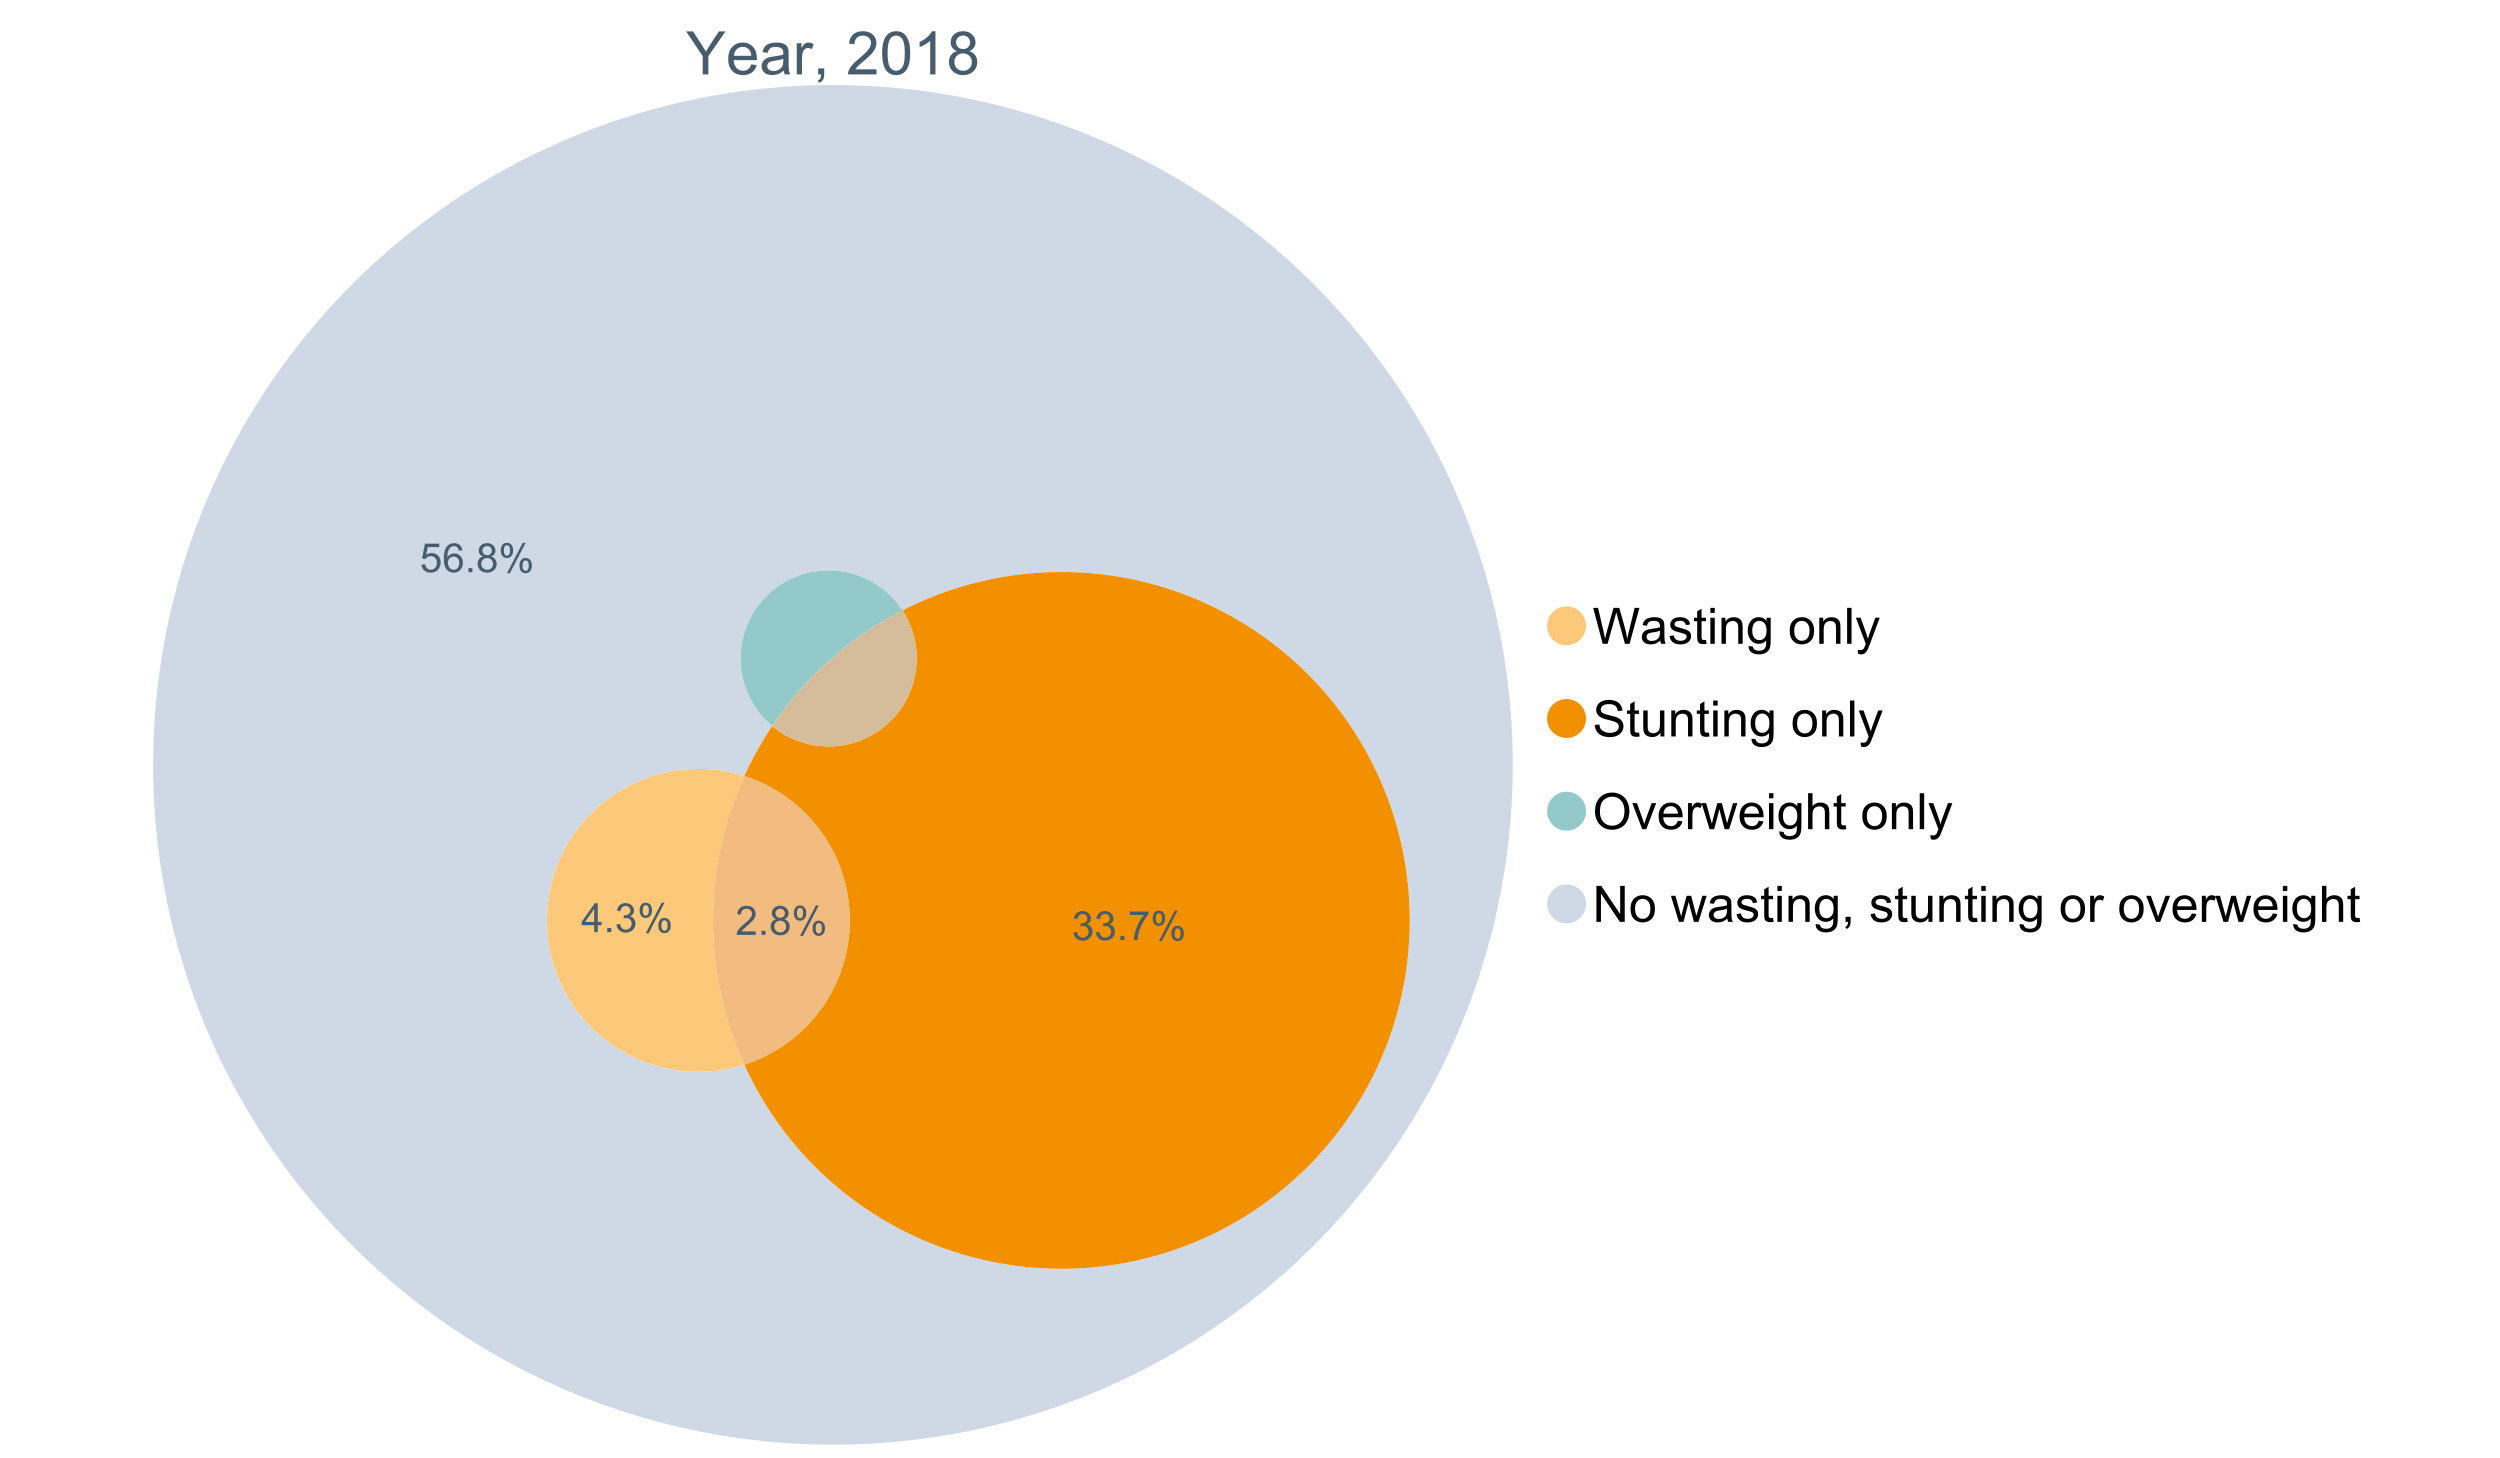 <?xml version="1.0" encoding="UTF-8"?>
<svg xmlns="http://www.w3.org/2000/svg" xmlns:xlink="http://www.w3.org/1999/xlink" width="1234.286pt" height="720pt" viewBox="0 0 1234.286 720" version="1.1">
<defs>
<g>
<symbol overflow="visible" id="glyph0-0">
<path style="stroke:none;" d="M 3.707 0 L 3.707 -18.543 L 18.543 -18.543 L 18.543 0 Z M 4.172 -0.465 L 18.078 -0.465 L 18.078 -18.078 L 4.172 -18.078 Z M 4.172 -0.465 "/>
</symbol>
<symbol overflow="visible" id="glyph0-1">
<path style="stroke:none;" d="M 8.27 0 L 8.27 -8.996 L 0.086 -21.234 L 3.504 -21.234 L 7.691 -14.832 C 8.461 -13.633 9.18 -12.438 9.852 -11.242 C 10.484 -12.348 11.258 -13.598 12.168 -14.992 L 16.281 -21.234 L 19.555 -21.234 L 11.082 -8.996 L 11.082 0 Z M 8.27 0 "/>
</symbol>
<symbol overflow="visible" id="glyph0-2">
<path style="stroke:none;" d="M 12.488 -4.953 L 15.18 -4.621 C 14.754 -3.043 13.969 -1.82 12.82 -0.953 C 11.672 -0.086 10.203 0.344 8.418 0.348 C 6.164 0.344 4.379 -0.344 3.062 -1.73 C 1.742 -3.113 1.082 -5.059 1.086 -7.562 C 1.082 -10.148 1.75 -12.156 3.086 -13.586 C 4.418 -15.012 6.145 -15.727 8.27 -15.73 C 10.324 -15.727 12.008 -15.027 13.312 -13.629 C 14.617 -12.23 15.27 -10.262 15.27 -7.723 C 15.27 -7.566 15.262 -7.332 15.254 -7.027 L 3.781 -7.027 C 3.875 -5.332 4.355 -4.039 5.215 -3.145 C 6.074 -2.242 7.145 -1.793 8.43 -1.797 C 9.383 -1.793 10.199 -2.043 10.879 -2.551 C 11.555 -3.051 12.09 -3.852 12.488 -4.953 Z M 3.926 -9.168 L 12.516 -9.168 C 12.398 -10.461 12.07 -11.434 11.531 -12.082 C 10.699 -13.082 9.621 -13.582 8.301 -13.586 C 7.102 -13.582 6.094 -13.18 5.277 -12.383 C 4.461 -11.578 4.012 -10.508 3.926 -9.168 Z M 3.926 -9.168 "/>
</symbol>
<symbol overflow="visible" id="glyph0-3">
<path style="stroke:none;" d="M 11.992 -1.898 C 11.027 -1.078 10.098 -0.496 9.207 -0.16 C 8.309 0.18 7.352 0.344 6.332 0.348 C 4.641 0.344 3.34 -0.066 2.434 -0.891 C 1.52 -1.715 1.066 -2.77 1.07 -4.055 C 1.066 -4.809 1.238 -5.496 1.586 -6.121 C 1.926 -6.742 2.375 -7.242 2.934 -7.617 C 3.484 -7.992 4.109 -8.277 4.809 -8.473 C 5.32 -8.605 6.094 -8.734 7.125 -8.867 C 9.23 -9.113 10.781 -9.414 11.777 -9.762 C 11.785 -10.121 11.789 -10.348 11.793 -10.445 C 11.789 -11.504 11.543 -12.25 11.051 -12.688 C 10.387 -13.273 9.395 -13.57 8.082 -13.574 C 6.852 -13.57 5.949 -13.355 5.367 -12.93 C 4.781 -12.496 4.348 -11.734 4.07 -10.648 L 1.52 -10.996 C 1.746 -12.086 2.129 -12.965 2.664 -13.637 C 3.191 -14.305 3.961 -14.824 4.969 -15.188 C 5.973 -15.547 7.137 -15.727 8.461 -15.73 C 9.773 -15.727 10.84 -15.57 11.66 -15.266 C 12.48 -14.953 13.082 -14.566 13.469 -14.102 C 13.855 -13.629 14.125 -13.039 14.281 -12.328 C 14.367 -11.883 14.414 -11.078 14.414 -9.922 L 14.414 -6.445 C 14.414 -4.02 14.469 -2.484 14.578 -1.844 C 14.688 -1.199 14.906 -0.586 15.238 0 L 12.516 0 C 12.242 -0.539 12.066 -1.172 11.992 -1.898 Z M 11.777 -7.723 C 10.828 -7.332 9.406 -7 7.52 -6.734 C 6.441 -6.578 5.684 -6.406 5.242 -6.215 C 4.797 -6.02 4.453 -5.738 4.215 -5.367 C 3.969 -4.992 3.848 -4.578 3.852 -4.129 C 3.848 -3.43 4.113 -2.852 4.641 -2.391 C 5.168 -1.926 5.938 -1.691 6.953 -1.695 C 7.957 -1.691 8.852 -1.91 9.633 -2.352 C 10.414 -2.789 10.988 -3.391 11.355 -4.156 C 11.637 -4.742 11.777 -5.613 11.777 -6.766 Z M 11.777 -7.723 "/>
</symbol>
<symbol overflow="visible" id="glyph0-4">
<path style="stroke:none;" d="M 1.926 0 L 1.926 -15.383 L 4.273 -15.383 L 4.273 -13.051 C 4.867 -14.137 5.422 -14.855 5.93 -15.207 C 6.438 -15.551 6.996 -15.727 7.605 -15.73 C 8.48 -15.727 9.371 -15.445 10.285 -14.891 L 9.387 -12.473 C 8.746 -12.848 8.109 -13.035 7.477 -13.039 C 6.906 -13.035 6.391 -12.863 5.938 -12.523 C 5.48 -12.176 5.16 -11.703 4.969 -11.098 C 4.68 -10.168 4.535 -9.152 4.535 -8.055 L 4.535 0 Z M 1.926 0 "/>
</symbol>
<symbol overflow="visible" id="glyph0-5">
<path style="stroke:none;" d="M 2.637 0 L 2.637 -2.969 L 5.605 -2.969 L 5.605 0 C 5.602 1.09 5.406 1.969 5.023 2.641 C 4.633 3.309 4.023 3.828 3.188 4.199 L 2.461 3.086 C 3.012 2.84 3.418 2.484 3.68 2.02 C 3.938 1.547 4.082 0.875 4.113 0 Z M 2.637 0 "/>
</symbol>
<symbol overflow="visible" id="glyph0-6">
<path style="stroke:none;" d=""/>
</symbol>
<symbol overflow="visible" id="glyph0-7">
<path style="stroke:none;" d="M 14.934 -2.508 L 14.934 0 L 0.898 0 C 0.875 -0.625 0.977 -1.227 1.203 -1.812 C 1.555 -2.766 2.129 -3.707 2.918 -4.637 C 3.703 -5.559 4.84 -6.633 6.332 -7.852 C 8.637 -9.742 10.195 -11.238 11.008 -12.348 C 11.816 -13.449 12.223 -14.496 12.227 -15.484 C 12.223 -16.516 11.852 -17.387 11.117 -18.098 C 10.375 -18.805 9.414 -19.16 8.227 -19.164 C 6.969 -19.16 5.965 -18.785 5.215 -18.035 C 4.461 -17.281 4.078 -16.238 4.07 -14.906 L 1.391 -15.18 C 1.57 -17.176 2.262 -18.699 3.461 -19.75 C 4.656 -20.797 6.266 -21.32 8.285 -21.324 C 10.324 -21.32 11.938 -20.758 13.125 -19.629 C 14.312 -18.496 14.906 -17.094 14.906 -15.426 C 14.906 -14.574 14.73 -13.738 14.383 -12.922 C 14.035 -12.098 13.457 -11.234 12.652 -10.328 C 11.844 -9.418 10.504 -8.172 8.633 -6.59 C 7.062 -5.273 6.059 -4.383 5.617 -3.918 C 5.172 -3.445 4.805 -2.977 4.52 -2.508 Z M 14.934 -2.508 "/>
</symbol>
<symbol overflow="visible" id="glyph0-8">
<path style="stroke:none;" d="M 1.23 -10.473 C 1.23 -12.98 1.488 -15.004 2.004 -16.535 C 2.52 -18.066 3.285 -19.246 4.309 -20.078 C 5.324 -20.906 6.609 -21.32 8.156 -21.324 C 9.293 -21.32 10.289 -21.09 11.152 -20.633 C 12.008 -20.172 12.719 -19.512 13.281 -18.648 C 13.84 -17.785 14.281 -16.734 14.602 -15.492 C 14.918 -14.25 15.074 -12.574 15.078 -10.473 C 15.074 -7.977 14.82 -5.965 14.309 -4.438 C 13.797 -2.906 13.031 -1.727 12.016 -0.891 C 10.996 -0.055 9.711 0.363 8.156 0.363 C 6.109 0.363 4.5 -0.371 3.332 -1.84 C 1.93 -3.605 1.23 -6.48 1.23 -10.473 Z M 3.91 -10.473 C 3.906 -6.98 4.316 -4.66 5.133 -3.512 C 5.949 -2.355 6.957 -1.781 8.156 -1.781 C 9.352 -1.781 10.355 -2.359 11.176 -3.52 C 11.988 -4.676 12.398 -6.992 12.398 -10.473 C 12.398 -13.965 11.988 -16.289 11.176 -17.441 C 10.355 -18.586 9.34 -19.16 8.125 -19.164 C 6.926 -19.16 5.969 -18.652 5.258 -17.645 C 4.355 -16.348 3.906 -13.957 3.91 -10.473 Z M 3.91 -10.473 "/>
</symbol>
<symbol overflow="visible" id="glyph0-9">
<path style="stroke:none;" d="M 11.051 0 L 8.445 0 L 8.445 -16.613 C 7.812 -16.012 6.988 -15.414 5.973 -14.82 C 4.949 -14.219 4.035 -13.77 3.23 -13.473 L 3.23 -15.992 C 4.684 -16.672 5.961 -17.504 7.055 -18.48 C 8.145 -19.457 8.914 -20.402 9.371 -21.324 L 11.051 -21.324 Z M 11.051 0 "/>
</symbol>
<symbol overflow="visible" id="glyph0-10">
<path style="stroke:none;" d="M 5.242 -11.516 C 4.16 -11.906 3.359 -12.473 2.84 -13.211 C 2.316 -13.941 2.055 -14.82 2.059 -15.848 C 2.055 -17.391 2.609 -18.688 3.723 -19.742 C 4.832 -20.793 6.312 -21.32 8.156 -21.324 C 10.008 -21.32 11.5 -20.781 12.633 -19.707 C 13.762 -18.629 14.324 -17.32 14.328 -15.773 C 14.324 -14.789 14.066 -13.93 13.551 -13.203 C 13.031 -12.469 12.246 -11.906 11.199 -11.516 C 12.496 -11.086 13.488 -10.402 14.172 -9.457 C 14.852 -8.512 15.191 -7.383 15.195 -6.07 C 15.191 -4.254 14.551 -2.727 13.27 -1.492 C 11.984 -0.254 10.293 0.363 8.199 0.363 C 6.098 0.363 4.41 -0.254 3.129 -1.496 C 1.844 -2.734 1.199 -4.285 1.203 -6.141 C 1.199 -7.523 1.551 -8.68 2.254 -9.609 C 2.953 -10.539 3.949 -11.172 5.242 -11.516 Z M 4.723 -15.934 C 4.723 -14.926 5.043 -14.105 5.691 -13.473 C 6.336 -12.832 7.18 -12.516 8.215 -12.516 C 9.215 -12.516 10.035 -12.832 10.684 -13.465 C 11.324 -14.098 11.648 -14.871 11.648 -15.789 C 11.648 -16.742 11.316 -17.547 10.652 -18.199 C 9.988 -18.852 9.164 -19.176 8.184 -19.18 C 7.188 -19.176 6.363 -18.859 5.707 -18.223 C 5.051 -17.582 4.723 -16.816 4.723 -15.934 Z M 3.883 -6.129 C 3.879 -5.383 4.055 -4.66 4.41 -3.969 C 4.762 -3.27 5.285 -2.73 5.984 -2.352 C 6.676 -1.969 7.426 -1.781 8.227 -1.781 C 9.473 -1.781 10.5 -2.18 11.312 -2.984 C 12.121 -3.781 12.527 -4.801 12.531 -6.039 C 12.527 -7.293 12.109 -8.332 11.277 -9.152 C 10.438 -9.973 9.391 -10.383 8.141 -10.387 C 6.91 -10.383 5.895 -9.977 5.09 -9.168 C 4.281 -8.355 3.879 -7.344 3.883 -6.129 Z M 3.883 -6.129 "/>
</symbol>
<symbol overflow="visible" id="glyph1-0">
<path style="stroke:none;" d="M 3.102 0 L 3.102 -15.504 L 15.504 -15.504 L 15.504 0 Z M 3.488 -0.387 L 15.117 -0.387 L 15.117 -15.117 L 3.488 -15.117 Z M 3.488 -0.387 "/>
</symbol>
<symbol overflow="visible" id="glyph1-1">
<path style="stroke:none;" d="M 5.016 0 L 0.305 -17.758 L 2.715 -17.758 L 5.414 -6.117 C 5.703 -4.898 5.953 -3.688 6.164 -2.484 C 6.617 -4.379 6.883 -5.473 6.965 -5.766 L 10.344 -17.758 L 13.18 -17.758 L 15.723 -8.77 C 16.355 -6.539 16.816 -4.445 17.102 -2.484 C 17.324 -3.605 17.621 -4.891 17.988 -6.348 L 20.773 -17.758 L 23.133 -17.758 L 18.266 0 L 16 0 L 12.258 -13.527 C 11.941 -14.656 11.754 -15.352 11.699 -15.613 C 11.512 -14.797 11.34 -14.102 11.18 -13.527 L 7.414 0 Z M 5.016 0 "/>
</symbol>
<symbol overflow="visible" id="glyph1-2">
<path style="stroke:none;" d="M 10.027 -1.586 C 9.215 -0.898 8.438 -0.414 7.695 -0.133 C 6.945 0.148 6.145 0.285 5.293 0.289 C 3.875 0.285 2.789 -0.055 2.031 -0.746 C 1.27 -1.434 0.891 -2.316 0.895 -3.391 C 0.891 -4.02 1.035 -4.594 1.324 -5.117 C 1.613 -5.633 1.988 -6.051 2.453 -6.371 C 2.914 -6.684 3.438 -6.922 4.02 -7.086 C 4.449 -7.195 5.094 -7.305 5.961 -7.414 C 7.715 -7.617 9.012 -7.867 9.848 -8.164 C 9.852 -8.461 9.855 -8.652 9.859 -8.734 C 9.855 -9.621 9.648 -10.246 9.242 -10.609 C 8.68 -11.098 7.852 -11.344 6.758 -11.348 C 5.727 -11.344 4.969 -11.164 4.484 -10.809 C 3.992 -10.445 3.633 -9.809 3.402 -8.902 L 1.273 -9.191 C 1.461 -10.102 1.781 -10.84 2.227 -11.402 C 2.672 -11.965 3.312 -12.395 4.152 -12.699 C 4.992 -12.996 5.965 -13.148 7.074 -13.152 C 8.168 -13.148 9.062 -13.02 9.75 -12.766 C 10.438 -12.504 10.941 -12.18 11.266 -11.789 C 11.586 -11.398 11.812 -10.902 11.941 -10.309 C 12.012 -9.934 12.047 -9.266 12.051 -8.297 L 12.051 -5.391 C 12.047 -3.363 12.094 -2.078 12.191 -1.543 C 12.281 -1.004 12.465 -0.492 12.742 0 L 10.465 0 C 10.238 -0.453 10.09 -0.98 10.027 -1.586 Z M 9.848 -6.457 C 9.055 -6.133 7.867 -5.855 6.285 -5.633 C 5.387 -5.5 4.754 -5.355 4.383 -5.195 C 4.012 -5.031 3.723 -4.793 3.523 -4.484 C 3.32 -4.172 3.223 -3.828 3.223 -3.453 C 3.223 -2.867 3.441 -2.383 3.883 -1.996 C 4.32 -1.609 4.965 -1.418 5.812 -1.418 C 6.652 -1.418 7.398 -1.602 8.055 -1.969 C 8.707 -2.336 9.188 -2.836 9.496 -3.477 C 9.727 -3.965 9.844 -4.691 9.848 -5.656 Z M 9.848 -6.457 "/>
</symbol>
<symbol overflow="visible" id="glyph1-3">
<path style="stroke:none;" d="M 0.762 -3.84 L 2.918 -4.18 C 3.039 -3.312 3.375 -2.652 3.93 -2.191 C 4.48 -1.73 5.254 -1.5 6.25 -1.5 C 7.246 -1.5 7.988 -1.703 8.477 -2.113 C 8.961 -2.52 9.203 -3 9.207 -3.551 C 9.203 -4.043 8.988 -4.43 8.562 -4.711 C 8.258 -4.906 7.516 -5.152 6.336 -5.449 C 4.734 -5.852 3.625 -6.199 3.008 -6.496 C 2.387 -6.789 1.918 -7.199 1.602 -7.723 C 1.281 -8.242 1.125 -8.816 1.125 -9.449 C 1.125 -10.02 1.254 -10.551 1.52 -11.039 C 1.777 -11.527 2.137 -11.934 2.594 -12.258 C 2.93 -12.508 3.391 -12.719 3.977 -12.891 C 4.559 -13.062 5.188 -13.148 5.863 -13.152 C 6.867 -13.148 7.754 -13.004 8.52 -12.715 C 9.281 -12.426 9.844 -12.031 10.207 -11.535 C 10.57 -11.039 10.82 -10.375 10.961 -9.543 L 8.828 -9.254 C 8.73 -9.91 8.449 -10.426 7.988 -10.801 C 7.52 -11.168 6.863 -11.355 6.02 -11.359 C 5.016 -11.355 4.301 -11.191 3.875 -10.863 C 3.445 -10.531 3.234 -10.145 3.234 -9.703 C 3.234 -9.418 3.32 -9.16 3.5 -8.938 C 3.672 -8.699 3.953 -8.508 4.336 -8.355 C 4.555 -8.273 5.195 -8.086 6.262 -7.801 C 7.801 -7.387 8.875 -7.051 9.488 -6.789 C 10.094 -6.523 10.574 -6.141 10.922 -5.645 C 11.27 -5.141 11.441 -4.52 11.445 -3.777 C 11.441 -3.047 11.23 -2.363 10.809 -1.723 C 10.383 -1.082 9.773 -0.586 8.977 -0.234 C 8.176 0.113 7.27 0.285 6.262 0.289 C 4.586 0.285 3.312 -0.059 2.438 -0.75 C 1.562 -1.445 1.004 -2.473 0.762 -3.84 Z M 0.762 -3.84 "/>
</symbol>
<symbol overflow="visible" id="glyph1-4">
<path style="stroke:none;" d="M 6.395 -1.949 L 6.711 -0.023 C 6.094 0.102 5.547 0.164 5.062 0.168 C 4.27 0.164 3.652 0.043 3.219 -0.207 C 2.781 -0.453 2.477 -0.781 2.301 -1.191 C 2.121 -1.598 2.031 -2.457 2.035 -3.766 L 2.035 -11.168 L 0.438 -11.168 L 0.438 -12.863 L 2.035 -12.863 L 2.035 -16.047 L 4.203 -17.355 L 4.203 -12.863 L 6.395 -12.863 L 6.395 -11.168 L 4.203 -11.168 L 4.203 -3.645 C 4.199 -3.023 4.238 -2.621 4.316 -2.445 C 4.391 -2.266 4.516 -2.125 4.691 -2.023 C 4.863 -1.914 5.113 -1.863 5.438 -1.867 C 5.68 -1.863 5.996 -1.891 6.395 -1.949 Z M 6.395 -1.949 "/>
</symbol>
<symbol overflow="visible" id="glyph1-5">
<path style="stroke:none;" d="M 1.648 -15.25 L 1.648 -17.758 L 3.828 -17.758 L 3.828 -15.25 Z M 1.648 0 L 1.648 -12.863 L 3.828 -12.863 L 3.828 0 Z M 1.648 0 "/>
</symbol>
<symbol overflow="visible" id="glyph1-6">
<path style="stroke:none;" d="M 1.637 0 L 1.637 -12.863 L 3.598 -12.863 L 3.598 -11.035 C 4.543 -12.441 5.906 -13.148 7.691 -13.152 C 8.465 -13.148 9.176 -13.008 9.828 -12.734 C 10.477 -12.453 10.965 -12.09 11.289 -11.637 C 11.609 -11.184 11.836 -10.645 11.965 -10.027 C 12.043 -9.621 12.082 -8.918 12.086 -7.91 L 12.086 0 L 9.906 0 L 9.906 -7.824 C 9.902 -8.707 9.816 -9.371 9.652 -9.816 C 9.48 -10.254 9.18 -10.605 8.75 -10.871 C 8.312 -11.129 7.809 -11.262 7.23 -11.266 C 6.301 -11.262 5.5 -10.965 4.828 -10.379 C 4.152 -9.785 3.812 -8.668 3.816 -7.023 L 3.816 0 Z M 1.637 0 "/>
</symbol>
<symbol overflow="visible" id="glyph1-7">
<path style="stroke:none;" d="M 1.234 1.066 L 3.355 1.379 C 3.441 2.031 3.688 2.508 4.094 2.809 C 4.633 3.207 5.371 3.41 6.309 3.414 C 7.316 3.41 8.098 3.207 8.648 2.809 C 9.195 2.402 9.566 1.84 9.762 1.113 C 9.875 0.668 9.926 -0.262 9.918 -1.684 C 8.965 -0.559 7.777 0 6.359 0 C 4.586 0 3.219 -0.637 2.254 -1.914 C 1.281 -3.188 0.797 -4.719 0.801 -6.504 C 0.797 -7.73 1.02 -8.859 1.465 -9.898 C 1.91 -10.934 2.555 -11.738 3.398 -12.305 C 4.242 -12.867 5.23 -13.148 6.371 -13.152 C 7.887 -13.148 9.141 -12.535 10.125 -11.312 L 10.125 -12.863 L 12.137 -12.863 L 12.137 -1.742 C 12.133 0.258 11.93 1.672 11.523 2.512 C 11.113 3.344 10.469 4.004 9.586 4.492 C 8.703 4.973 7.613 5.215 6.324 5.219 C 4.785 5.215 3.547 4.871 2.602 4.184 C 1.656 3.492 1.199 2.453 1.234 1.066 Z M 3.039 -6.66 C 3.035 -4.969 3.371 -3.738 4.043 -2.965 C 4.715 -2.191 5.555 -1.805 6.566 -1.805 C 7.562 -1.805 8.402 -2.188 9.082 -2.961 C 9.762 -3.727 10.102 -4.938 10.102 -6.59 C 10.102 -8.16 9.75 -9.348 9.055 -10.148 C 8.352 -10.945 7.512 -11.344 6.527 -11.348 C 5.559 -11.344 4.734 -10.949 4.055 -10.168 C 3.375 -9.379 3.035 -8.211 3.039 -6.66 Z M 3.039 -6.66 "/>
</symbol>
<symbol overflow="visible" id="glyph1-8">
<path style="stroke:none;" d=""/>
</symbol>
<symbol overflow="visible" id="glyph1-9">
<path style="stroke:none;" d="M 0.824 -6.43 C 0.82 -8.809 1.48 -10.574 2.809 -11.723 C 3.91 -12.672 5.262 -13.148 6.855 -13.152 C 8.621 -13.148 10.066 -12.57 11.191 -11.414 C 12.312 -10.254 12.871 -8.652 12.875 -6.613 C 12.871 -4.953 12.625 -3.652 12.129 -2.707 C 11.633 -1.758 10.91 -1.02 9.961 -0.496 C 9.012 0.027 7.977 0.285 6.855 0.289 C 5.055 0.285 3.598 -0.289 2.488 -1.441 C 1.375 -2.594 0.82 -4.254 0.824 -6.43 Z M 3.062 -6.43 C 3.059 -4.781 3.418 -3.551 4.141 -2.73 C 4.855 -1.91 5.762 -1.5 6.855 -1.5 C 7.934 -1.5 8.832 -1.91 9.555 -2.734 C 10.27 -3.559 10.629 -4.816 10.633 -6.504 C 10.629 -8.094 10.266 -9.297 9.547 -10.117 C 8.82 -10.934 7.926 -11.344 6.855 -11.348 C 5.762 -11.344 4.855 -10.938 4.141 -10.125 C 3.418 -9.309 3.059 -8.074 3.062 -6.43 Z M 3.062 -6.43 "/>
</symbol>
<symbol overflow="visible" id="glyph1-10">
<path style="stroke:none;" d="M 1.586 0 L 1.586 -17.758 L 3.766 -17.758 L 3.766 0 Z M 1.586 0 "/>
</symbol>
<symbol overflow="visible" id="glyph1-11">
<path style="stroke:none;" d="M 1.539 4.953 L 1.297 2.906 C 1.77 3.035 2.188 3.098 2.543 3.102 C 3.027 3.098 3.414 3.02 3.703 2.859 C 3.992 2.695 4.23 2.469 4.422 2.18 C 4.555 1.961 4.777 1.418 5.086 0.559 C 5.125 0.434 5.188 0.258 5.281 0.023 L 0.398 -12.863 L 2.75 -12.863 L 5.426 -5.414 C 5.77 -4.469 6.078 -3.473 6.359 -2.434 C 6.605 -3.434 6.906 -4.414 7.254 -5.367 L 10.004 -12.863 L 12.184 -12.863 L 7.293 0.219 C 6.766 1.625 6.355 2.598 6.066 3.137 C 5.676 3.852 5.234 4.379 4.734 4.715 C 4.234 5.047 3.637 5.215 2.941 5.219 C 2.52 5.215 2.051 5.125 1.539 4.953 Z M 1.539 4.953 "/>
</symbol>
<symbol overflow="visible" id="glyph1-12">
<path style="stroke:none;" d="M 1.113 -5.703 L 3.332 -5.898 C 3.434 -5.008 3.676 -4.277 4.062 -3.711 C 4.445 -3.141 5.043 -2.684 5.852 -2.332 C 6.656 -1.98 7.562 -1.805 8.574 -1.805 C 9.465 -1.805 10.258 -1.938 10.949 -2.203 C 11.633 -2.469 12.145 -2.832 12.48 -3.301 C 12.816 -3.762 12.984 -4.27 12.984 -4.82 C 12.984 -5.375 12.82 -5.859 12.5 -6.277 C 12.172 -6.691 11.641 -7.043 10.902 -7.328 C 10.422 -7.512 9.367 -7.801 7.738 -8.191 C 6.105 -8.582 4.965 -8.949 4.312 -9.301 C 3.461 -9.742 2.828 -10.293 2.414 -10.953 C 2 -11.609 1.793 -12.348 1.793 -13.164 C 1.793 -14.059 2.047 -14.898 2.555 -15.68 C 3.062 -16.457 3.805 -17.047 4.785 -17.453 C 5.758 -17.855 6.844 -18.059 8.043 -18.059 C 9.355 -18.059 10.516 -17.844 11.523 -17.422 C 12.527 -16.996 13.301 -16.375 13.844 -15.551 C 14.383 -14.727 14.672 -13.793 14.715 -12.754 L 12.465 -12.586 C 12.34 -13.707 11.93 -14.555 11.234 -15.129 C 10.531 -15.699 9.5 -15.984 8.141 -15.988 C 6.715 -15.984 5.68 -15.723 5.031 -15.207 C 4.379 -14.684 4.055 -14.059 4.059 -13.324 C 4.055 -12.684 4.285 -12.156 4.746 -11.75 C 5.199 -11.336 6.379 -10.914 8.289 -10.484 C 10.199 -10.047 11.512 -9.672 12.223 -9.352 C 13.254 -8.875 14.016 -8.27 14.508 -7.539 C 15 -6.809 15.246 -5.969 15.25 -5.016 C 15.246 -4.07 14.977 -3.18 14.438 -2.344 C 13.895 -1.508 13.117 -0.855 12.105 -0.391 C 11.09 0.074 9.949 0.305 8.684 0.305 C 7.074 0.305 5.727 0.07 4.645 -0.398 C 3.555 -0.867 2.703 -1.57 2.09 -2.512 C 1.469 -3.453 1.145 -4.516 1.113 -5.703 Z M 1.113 -5.703 "/>
</symbol>
<symbol overflow="visible" id="glyph1-13">
<path style="stroke:none;" d="M 10.066 0 L 10.066 -1.891 C 9.062 -0.438 7.699 0.285 5.984 0.289 C 5.219 0.285 4.512 0.145 3.855 -0.145 C 3.199 -0.434 2.711 -0.801 2.391 -1.242 C 2.07 -1.68 1.844 -2.219 1.719 -2.859 C 1.625 -3.285 1.582 -3.961 1.586 -4.895 L 1.586 -12.863 L 3.766 -12.863 L 3.766 -5.73 C 3.762 -4.59 3.805 -3.82 3.898 -3.426 C 4.031 -2.852 4.324 -2.402 4.77 -2.074 C 5.215 -1.746 5.762 -1.582 6.418 -1.586 C 7.07 -1.582 7.688 -1.75 8.262 -2.09 C 8.832 -2.422 9.234 -2.879 9.477 -3.457 C 9.711 -4.035 9.832 -4.871 9.836 -5.973 L 9.836 -12.863 L 12.016 -12.863 L 12.016 0 Z M 10.066 0 "/>
</symbol>
<symbol overflow="visible" id="glyph1-14">
<path style="stroke:none;" d="M 1.199 -8.648 C 1.195 -11.594 1.984 -13.898 3.57 -15.57 C 5.148 -17.234 7.195 -18.07 9.703 -18.07 C 11.34 -18.07 12.816 -17.676 14.133 -16.895 C 15.449 -16.109 16.453 -15.02 17.145 -13.621 C 17.832 -12.219 18.176 -10.629 18.18 -8.855 C 18.176 -7.051 17.812 -5.441 17.09 -4.02 C 16.359 -2.598 15.328 -1.52 14 -0.793 C 12.664 -0.059 11.23 0.305 9.691 0.305 C 8.02 0.305 6.523 -0.098 5.207 -0.906 C 3.891 -1.715 2.895 -2.816 2.215 -4.215 C 1.535 -5.605 1.195 -7.086 1.199 -8.648 Z M 3.621 -8.613 C 3.621 -6.473 4.195 -4.785 5.348 -3.555 C 6.496 -2.32 7.938 -1.703 9.676 -1.707 C 11.441 -1.703 12.898 -2.324 14.043 -3.57 C 15.184 -4.812 15.754 -6.578 15.758 -8.867 C 15.754 -10.309 15.512 -11.57 15.023 -12.652 C 14.535 -13.727 13.82 -14.562 12.879 -15.156 C 11.938 -15.746 10.883 -16.043 9.715 -16.047 C 8.051 -16.043 6.617 -15.473 5.418 -14.332 C 4.219 -13.191 3.621 -11.285 3.621 -8.613 Z M 3.621 -8.613 "/>
</symbol>
<symbol overflow="visible" id="glyph1-15">
<path style="stroke:none;" d="M 5.207 0 L 0.316 -12.863 L 2.617 -12.863 L 5.379 -5.16 C 5.676 -4.328 5.949 -3.465 6.203 -2.566 C 6.395 -3.246 6.664 -4.062 7.012 -5.016 L 9.871 -12.863 L 12.113 -12.863 L 7.242 0 Z M 5.207 0 "/>
</symbol>
<symbol overflow="visible" id="glyph1-16">
<path style="stroke:none;" d="M 10.441 -4.141 L 12.695 -3.863 C 12.336 -2.543 11.676 -1.523 10.719 -0.801 C 9.754 -0.074 8.527 0.285 7.039 0.289 C 5.152 0.285 3.66 -0.289 2.562 -1.445 C 1.457 -2.602 0.906 -4.227 0.91 -6.324 C 0.906 -8.484 1.465 -10.164 2.578 -11.359 C 3.691 -12.551 5.137 -13.148 6.914 -13.152 C 8.633 -13.148 10.035 -12.562 11.129 -11.395 C 12.215 -10.223 12.762 -8.578 12.766 -6.457 C 12.762 -6.324 12.758 -6.129 12.754 -5.875 L 3.16 -5.875 C 3.238 -4.457 3.641 -3.375 4.359 -2.625 C 5.078 -1.875 5.973 -1.5 7.051 -1.5 C 7.848 -1.5 8.531 -1.707 9.098 -2.129 C 9.66 -2.547 10.109 -3.219 10.441 -4.141 Z M 3.281 -7.668 L 10.465 -7.668 C 10.367 -8.746 10.09 -9.559 9.641 -10.102 C 8.941 -10.938 8.043 -11.355 6.941 -11.359 C 5.938 -11.355 5.094 -11.02 4.414 -10.355 C 3.727 -9.684 3.352 -8.789 3.281 -7.668 Z M 3.281 -7.668 "/>
</symbol>
<symbol overflow="visible" id="glyph1-17">
<path style="stroke:none;" d="M 1.609 0 L 1.609 -12.863 L 3.574 -12.863 L 3.574 -10.914 C 4.074 -11.824 4.535 -12.426 4.961 -12.715 C 5.383 -13.004 5.848 -13.148 6.359 -13.152 C 7.09 -13.148 7.836 -12.914 8.598 -12.453 L 7.848 -10.43 C 7.312 -10.742 6.781 -10.898 6.25 -10.902 C 5.77 -10.898 5.34 -10.754 4.965 -10.469 C 4.582 -10.18 4.312 -9.781 4.156 -9.277 C 3.91 -8.496 3.789 -7.648 3.793 -6.734 L 3.793 0 Z M 1.609 0 "/>
</symbol>
<symbol overflow="visible" id="glyph1-18">
<path style="stroke:none;" d="M 4.008 0 L 0.074 -12.863 L 2.324 -12.863 L 4.371 -5.438 L 5.137 -2.676 C 5.164 -2.812 5.387 -3.695 5.801 -5.328 L 7.848 -12.863 L 10.09 -12.863 L 12.016 -5.402 L 12.656 -2.941 L 13.395 -5.426 L 15.602 -12.863 L 17.719 -12.863 L 13.699 0 L 11.434 0 L 9.387 -7.703 L 8.891 -9.895 L 6.285 0 Z M 4.008 0 "/>
</symbol>
<symbol overflow="visible" id="glyph1-19">
<path style="stroke:none;" d="M 1.637 0 L 1.637 -17.758 L 3.816 -17.758 L 3.816 -11.387 C 4.828 -12.559 6.113 -13.148 7.668 -13.152 C 8.617 -13.148 9.445 -12.961 10.148 -12.59 C 10.852 -12.211 11.352 -11.691 11.656 -11.031 C 11.957 -10.367 12.109 -9.406 12.113 -8.152 L 12.113 0 L 9.934 0 L 9.934 -8.152 C 9.93 -9.238 9.695 -10.031 9.223 -10.531 C 8.75 -11.023 8.082 -11.273 7.219 -11.277 C 6.57 -11.273 5.961 -11.105 5.395 -10.773 C 4.824 -10.434 4.418 -9.98 4.18 -9.41 C 3.934 -8.836 3.812 -8.043 3.816 -7.039 L 3.816 0 Z M 1.637 0 "/>
</symbol>
<symbol overflow="visible" id="glyph1-20">
<path style="stroke:none;" d="M 1.891 0 L 1.891 -17.758 L 4.301 -17.758 L 13.625 -3.816 L 13.625 -17.758 L 15.879 -17.758 L 15.879 0 L 13.469 0 L 4.141 -13.953 L 4.141 0 Z M 1.891 0 "/>
</symbol>
<symbol overflow="visible" id="glyph1-21">
<path style="stroke:none;" d="M 2.203 0 L 2.203 -2.484 L 4.688 -2.484 L 4.688 0 C 4.688 0.91 4.523 1.645 4.203 2.207 C 3.875 2.766 3.363 3.199 2.664 3.512 L 2.059 2.578 C 2.516 2.375 2.855 2.078 3.074 1.688 C 3.289 1.297 3.41 0.734 3.441 0 Z M 2.203 0 "/>
</symbol>
<symbol overflow="visible" id="glyph2-0">
<path style="stroke:none;" d="M 2.492 0 L 2.492 -12.465 L 12.465 -12.465 L 12.465 0 Z M 2.805 -0.312 L 12.152 -0.312 L 12.152 -12.152 L 2.805 -12.152 Z M 2.805 -0.312 "/>
</symbol>
<symbol overflow="visible" id="glyph2-1">
<path style="stroke:none;" d="M 0.828 -3.738 L 2.668 -3.895 C 2.801 -2.996 3.117 -2.324 3.617 -1.875 C 4.109 -1.422 4.711 -1.195 5.414 -1.199 C 6.258 -1.195 6.969 -1.512 7.555 -2.152 C 8.137 -2.785 8.43 -3.629 8.434 -4.684 C 8.43 -5.68 8.148 -6.469 7.59 -7.051 C 7.027 -7.625 6.293 -7.914 5.387 -7.918 C 4.816 -7.914 4.309 -7.785 3.855 -7.531 C 3.402 -7.273 3.043 -6.941 2.785 -6.535 L 1.141 -6.75 L 2.523 -14.082 L 9.621 -14.082 L 9.621 -12.406 L 3.926 -12.406 L 3.156 -8.57 C 4.012 -9.164 4.91 -9.461 5.852 -9.465 C 7.098 -9.461 8.148 -9.031 9.008 -8.168 C 9.859 -7.305 10.289 -6.195 10.293 -4.84 C 10.289 -3.547 9.914 -2.43 9.164 -1.488 C 8.246 -0.336 6.996 0.238 5.414 0.242 C 4.117 0.238 3.055 -0.121 2.234 -0.848 C 1.41 -1.57 0.941 -2.535 0.828 -3.738 Z M 0.828 -3.738 "/>
</symbol>
<symbol overflow="visible" id="glyph2-2">
<path style="stroke:none;" d="M 9.922 -10.781 L 8.18 -10.645 C 8.023 -11.328 7.801 -11.828 7.52 -12.145 C 7.043 -12.641 6.461 -12.891 5.766 -12.895 C 5.203 -12.891 4.711 -12.734 4.293 -12.426 C 3.742 -12.023 3.309 -11.438 2.988 -10.664 C 2.668 -9.891 2.5 -8.789 2.492 -7.363 C 2.91 -8.004 3.426 -8.48 4.039 -8.793 C 4.648 -9.102 5.289 -9.258 5.961 -9.262 C 7.125 -9.258 8.121 -8.828 8.941 -7.969 C 9.762 -7.109 10.172 -5.996 10.176 -4.637 C 10.172 -3.738 9.98 -2.906 9.598 -2.137 C 9.211 -1.367 8.68 -0.777 8.004 -0.371 C 7.328 0.039 6.562 0.238 5.707 0.242 C 4.246 0.238 3.055 -0.293 2.133 -1.367 C 1.211 -2.438 0.75 -4.211 0.75 -6.68 C 0.75 -9.438 1.258 -11.441 2.277 -12.699 C 3.164 -13.785 4.363 -14.332 5.871 -14.336 C 6.996 -14.332 7.914 -14.016 8.633 -13.391 C 9.348 -12.758 9.777 -11.891 9.922 -10.781 Z M 2.766 -4.625 C 2.766 -4.016 2.891 -3.438 3.148 -2.891 C 3.402 -2.336 3.762 -1.918 4.227 -1.633 C 4.684 -1.34 5.168 -1.195 5.676 -1.199 C 6.414 -1.195 7.051 -1.492 7.586 -2.094 C 8.117 -2.688 8.383 -3.5 8.387 -4.527 C 8.383 -5.512 8.121 -6.289 7.598 -6.859 C 7.07 -7.426 6.406 -7.711 5.609 -7.711 C 4.812 -7.711 4.141 -7.426 3.594 -6.859 C 3.039 -6.289 2.766 -5.543 2.766 -4.625 Z M 2.766 -4.625 "/>
</symbol>
<symbol overflow="visible" id="glyph2-3">
<path style="stroke:none;" d="M 1.812 0 L 1.812 -1.996 L 3.809 -1.996 L 3.809 0 Z M 1.812 0 "/>
</symbol>
<symbol overflow="visible" id="glyph2-4">
<path style="stroke:none;" d="M 3.523 -7.742 C 2.793 -8.004 2.254 -8.383 1.906 -8.879 C 1.555 -9.371 1.383 -9.965 1.383 -10.652 C 1.383 -11.691 1.754 -12.562 2.5 -13.273 C 3.246 -13.977 4.242 -14.332 5.484 -14.336 C 6.727 -14.332 7.727 -13.969 8.492 -13.25 C 9.25 -12.523 9.633 -11.645 9.633 -10.605 C 9.633 -9.941 9.457 -9.363 9.109 -8.875 C 8.762 -8.383 8.234 -8.004 7.527 -7.742 C 8.402 -7.453 9.07 -6.992 9.527 -6.359 C 9.984 -5.719 10.211 -4.961 10.215 -4.082 C 10.211 -2.859 9.781 -1.832 8.918 -1.004 C 8.055 -0.172 6.918 0.238 5.512 0.242 C 4.102 0.238 2.965 -0.176 2.102 -1.008 C 1.238 -1.84 0.809 -2.879 0.809 -4.129 C 0.809 -5.055 1.043 -5.832 1.512 -6.461 C 1.98 -7.086 2.648 -7.512 3.523 -7.742 Z M 3.176 -10.711 C 3.176 -10.035 3.391 -9.48 3.828 -9.055 C 4.258 -8.625 4.824 -8.414 5.523 -8.414 C 6.195 -8.414 6.746 -8.625 7.18 -9.051 C 7.609 -9.477 7.828 -9.996 7.828 -10.613 C 7.828 -11.254 7.605 -11.797 7.16 -12.234 C 6.715 -12.672 6.16 -12.891 5.504 -12.895 C 4.832 -12.891 4.277 -12.676 3.836 -12.25 C 3.395 -11.82 3.176 -11.309 3.176 -10.711 Z M 2.609 -4.121 C 2.605 -3.617 2.727 -3.133 2.965 -2.668 C 3.199 -2.199 3.551 -1.84 4.02 -1.582 C 4.488 -1.324 4.992 -1.195 5.531 -1.199 C 6.367 -1.195 7.059 -1.465 7.605 -2.004 C 8.148 -2.543 8.418 -3.227 8.422 -4.062 C 8.418 -4.902 8.137 -5.602 7.578 -6.156 C 7.016 -6.707 6.316 -6.984 5.473 -6.984 C 4.645 -6.984 3.961 -6.711 3.422 -6.164 C 2.879 -5.617 2.605 -4.934 2.609 -4.121 Z M 2.609 -4.121 "/>
</symbol>
<symbol overflow="visible" id="glyph2-5">
<path style="stroke:none;" d="M 1.16 -10.848 C 1.16 -11.863 1.414 -12.73 1.93 -13.449 C 2.438 -14.16 3.184 -14.52 4.16 -14.52 C 5.055 -14.52 5.793 -14.199 6.383 -13.559 C 6.969 -12.918 7.266 -11.977 7.266 -10.742 C 7.266 -9.531 6.969 -8.602 6.375 -7.949 C 5.781 -7.297 5.047 -6.973 4.18 -6.973 C 3.312 -6.973 2.594 -7.293 2.02 -7.938 C 1.445 -8.578 1.16 -9.547 1.16 -10.848 Z M 4.207 -13.312 C 3.77 -13.312 3.406 -13.121 3.121 -12.746 C 2.828 -12.367 2.684 -11.676 2.688 -10.672 C 2.684 -9.754 2.828 -9.109 3.125 -8.738 C 3.414 -8.363 3.777 -8.18 4.207 -8.18 C 4.648 -8.18 5.012 -8.367 5.301 -8.742 C 5.586 -9.117 5.73 -9.805 5.734 -10.809 C 5.73 -11.727 5.586 -12.375 5.297 -12.75 C 5.004 -13.125 4.641 -13.312 4.207 -13.312 Z M 4.215 0.527 L 12.027 -14.52 L 13.449 -14.52 L 5.668 0.527 Z M 10.391 -3.352 C 10.387 -4.375 10.645 -5.242 11.16 -5.953 C 11.672 -6.664 12.418 -7.02 13.398 -7.02 C 14.293 -7.02 15.035 -6.699 15.625 -6.059 C 16.211 -5.418 16.504 -4.477 16.508 -3.242 C 16.504 -2.031 16.207 -1.102 15.613 -0.449 C 15.016 0.203 14.281 0.527 13.41 0.527 C 12.543 0.527 11.824 0.207 11.25 -0.441 C 10.676 -1.082 10.387 -2.055 10.391 -3.352 Z M 13.449 -5.812 C 13.004 -5.812 12.641 -5.621 12.352 -5.246 C 12.062 -4.867 11.918 -4.18 11.918 -3.176 C 11.918 -2.266 12.062 -1.621 12.355 -1.246 C 12.648 -0.867 13.008 -0.68 13.438 -0.684 C 13.883 -0.68 14.254 -0.867 14.543 -1.246 C 14.832 -1.621 14.977 -2.309 14.977 -3.312 C 14.977 -4.23 14.828 -4.879 14.539 -5.254 C 14.242 -5.625 13.879 -5.812 13.449 -5.812 Z M 13.449 -5.812 "/>
</symbol>
<symbol overflow="visible" id="glyph2-6">
<path style="stroke:none;" d="M 6.445 0 L 6.445 -3.418 L 0.254 -3.418 L 0.254 -5.023 L 6.77 -14.277 L 8.199 -14.277 L 8.199 -5.023 L 10.129 -5.023 L 10.129 -3.418 L 8.199 -3.418 L 8.199 0 Z M 6.445 -5.023 L 6.445 -11.461 L 1.977 -5.023 Z M 6.445 -5.023 "/>
</symbol>
<symbol overflow="visible" id="glyph2-7">
<path style="stroke:none;" d="M 0.836 -3.77 L 2.59 -4.004 C 2.789 -3.004 3.129 -2.289 3.617 -1.855 C 4.098 -1.414 4.688 -1.195 5.387 -1.199 C 6.207 -1.195 6.902 -1.48 7.473 -2.055 C 8.039 -2.621 8.324 -3.328 8.328 -4.18 C 8.324 -4.98 8.062 -5.645 7.539 -6.168 C 7.012 -6.688 6.344 -6.949 5.531 -6.953 C 5.199 -6.949 4.785 -6.883 4.293 -6.758 L 4.488 -8.297 C 4.605 -8.281 4.699 -8.273 4.773 -8.277 C 5.516 -8.273 6.188 -8.469 6.785 -8.859 C 7.383 -9.25 7.68 -9.852 7.684 -10.664 C 7.68 -11.305 7.465 -11.836 7.031 -12.262 C 6.594 -12.68 6.031 -12.891 5.348 -12.895 C 4.664 -12.891 4.094 -12.676 3.641 -12.25 C 3.184 -11.82 2.895 -11.18 2.766 -10.324 L 1.012 -10.633 C 1.227 -11.809 1.715 -12.719 2.473 -13.367 C 3.23 -14.008 4.176 -14.332 5.309 -14.336 C 6.086 -14.332 6.801 -14.164 7.457 -13.832 C 8.109 -13.496 8.609 -13.039 8.961 -12.465 C 9.305 -11.883 9.48 -11.27 9.484 -10.625 C 9.48 -10.004 9.316 -9.441 8.988 -8.938 C 8.656 -8.43 8.164 -8.027 7.52 -7.73 C 8.359 -7.535 9.016 -7.133 9.484 -6.52 C 9.949 -5.906 10.184 -5.137 10.188 -4.215 C 10.184 -2.965 9.73 -1.91 8.824 -1.047 C 7.914 -0.18 6.762 0.25 5.375 0.254 C 4.117 0.25 3.078 -0.121 2.254 -0.867 C 1.422 -1.613 0.949 -2.578 0.836 -3.77 Z M 0.836 -3.77 "/>
</symbol>
<symbol overflow="visible" id="glyph2-8">
<path style="stroke:none;" d="M 0.945 -12.406 L 0.945 -14.09 L 10.188 -14.09 L 10.188 -12.727 C 9.277 -11.758 8.375 -10.473 7.484 -8.871 C 6.586 -7.266 5.898 -5.617 5.414 -3.926 C 5.062 -2.73 4.836 -1.422 4.742 0 L 2.941 0 C 2.957 -1.121 3.176 -2.477 3.602 -4.07 C 4.02 -5.66 4.625 -7.195 5.418 -8.672 C 6.203 -10.148 7.043 -11.391 7.938 -12.406 Z M 0.945 -12.406 "/>
</symbol>
<symbol overflow="visible" id="glyph2-9">
<path style="stroke:none;" d="M 10.039 -1.684 L 10.039 0 L 0.605 0 C 0.59 -0.422 0.66 -0.828 0.809 -1.219 C 1.047 -1.859 1.43 -2.488 1.961 -3.113 C 2.488 -3.734 3.254 -4.457 4.254 -5.277 C 5.805 -6.547 6.852 -7.555 7.398 -8.301 C 7.941 -9.043 8.215 -9.746 8.219 -10.41 C 8.215 -11.102 7.965 -11.688 7.473 -12.168 C 6.973 -12.641 6.328 -12.879 5.531 -12.883 C 4.688 -12.879 4.012 -12.625 3.504 -12.121 C 2.996 -11.613 2.738 -10.914 2.738 -10.02 L 0.934 -10.207 C 1.055 -11.551 1.52 -12.574 2.328 -13.277 C 3.129 -13.98 4.211 -14.332 5.57 -14.336 C 6.938 -14.332 8.02 -13.953 8.82 -13.195 C 9.617 -12.434 10.02 -11.492 10.02 -10.371 C 10.02 -9.801 9.902 -9.238 9.668 -8.688 C 9.434 -8.133 9.047 -7.551 8.508 -6.941 C 7.965 -6.328 7.062 -5.492 5.805 -4.43 C 4.75 -3.547 4.074 -2.945 3.777 -2.633 C 3.477 -2.312 3.23 -1.996 3.039 -1.684 Z M 10.039 -1.684 "/>
</symbol>
</g>
</defs>
<g id="surface21954">
<g style="fill:rgb(27.843%,36.078%,42.745%);fill-opacity:1;">
  <use xlink:href="#glyph0-1" x="338.652" y="36.73"/>
  <use xlink:href="#glyph0-2" x="358.44" y="36.73"/>
  <use xlink:href="#glyph0-3" x="374.939" y="36.73"/>
  <use xlink:href="#glyph0-4" x="391.438" y="36.73"/>
  <use xlink:href="#glyph0-5" x="401.317" y="36.73"/>
  <use xlink:href="#glyph0-6" x="409.56" y="36.73"/>
  <use xlink:href="#glyph0-7" x="417.802" y="36.73"/>
  <use xlink:href="#glyph0-8" x="434.301" y="36.73"/>
  <use xlink:href="#glyph0-9" x="450.8" y="36.73"/>
  <use xlink:href="#glyph0-10" x="467.3" y="36.73"/>
</g>
<path style=" stroke:none;fill-rule:nonzero;fill:rgb(98.824%,78.824%,47.843%);fill-opacity:1;" d="M 783.055 308.984 C 783.055 314.293 778.75 318.598 773.441 318.598 C 768.129 318.598 763.824 314.293 763.824 308.984 C 763.824 303.672 768.129 299.367 773.441 299.367 C 778.75 299.367 783.055 303.672 783.055 308.984 "/>
<g style="fill:rgb(0%,0%,0%);fill-opacity:1;">
  <use xlink:href="#glyph1-1" x="786.273" y="317.863"/>
  <use xlink:href="#glyph1-2" x="809.686" y="317.863"/>
  <use xlink:href="#glyph1-3" x="823.482" y="317.863"/>
  <use xlink:href="#glyph1-4" x="835.885" y="317.863"/>
  <use xlink:href="#glyph1-5" x="842.776" y="317.863"/>
  <use xlink:href="#glyph1-6" x="848.287" y="317.863"/>
  <use xlink:href="#glyph1-7" x="862.083" y="317.863"/>
  <use xlink:href="#glyph1-8" x="875.879" y="317.863"/>
  <use xlink:href="#glyph1-9" x="882.77" y="317.863"/>
  <use xlink:href="#glyph1-6" x="896.566" y="317.863"/>
  <use xlink:href="#glyph1-10" x="910.362" y="317.863"/>
  <use xlink:href="#glyph1-11" x="915.873" y="317.863"/>
</g>
<path style=" stroke:none;fill-rule:nonzero;fill:rgb(95.294%,56.471%,0%);fill-opacity:1;" d="M 783.055 354.738 C 783.055 360.051 778.75 364.355 773.441 364.355 C 768.129 364.355 763.824 360.051 763.824 354.738 C 763.824 349.43 768.129 345.125 773.441 345.125 C 778.75 345.125 783.055 349.43 783.055 354.738 "/>
<g style="fill:rgb(0%,0%,0%);fill-opacity:1;">
  <use xlink:href="#glyph1-12" x="786.273" y="363.617"/>
  <use xlink:href="#glyph1-4" x="802.819" y="363.617"/>
  <use xlink:href="#glyph1-13" x="809.71" y="363.617"/>
  <use xlink:href="#glyph1-6" x="823.506" y="363.617"/>
  <use xlink:href="#glyph1-4" x="837.302" y="363.617"/>
  <use xlink:href="#glyph1-5" x="844.193" y="363.617"/>
  <use xlink:href="#glyph1-6" x="849.704" y="363.617"/>
  <use xlink:href="#glyph1-7" x="863.5" y="363.617"/>
  <use xlink:href="#glyph1-8" x="877.296" y="363.617"/>
  <use xlink:href="#glyph1-9" x="884.188" y="363.617"/>
  <use xlink:href="#glyph1-6" x="897.983" y="363.617"/>
  <use xlink:href="#glyph1-10" x="911.779" y="363.617"/>
  <use xlink:href="#glyph1-11" x="917.29" y="363.617"/>
</g>
<path style=" stroke:none;fill-rule:nonzero;fill:rgb(57.647%,79.216%,78.824%);fill-opacity:1;" d="M 783.055 400.496 C 783.055 405.805 778.75 410.109 773.441 410.109 C 768.129 410.109 763.824 405.805 763.824 400.496 C 763.824 395.188 768.129 390.883 773.441 390.883 C 778.75 390.883 783.055 395.188 783.055 400.496 "/>
<g style="fill:rgb(0%,0%,0%);fill-opacity:1;">
  <use xlink:href="#glyph1-14" x="786.273" y="409.375"/>
  <use xlink:href="#glyph1-15" x="805.568" y="409.375"/>
  <use xlink:href="#glyph1-16" x="817.971" y="409.375"/>
  <use xlink:href="#glyph1-17" x="831.766" y="409.375"/>
  <use xlink:href="#glyph1-18" x="840.027" y="409.375"/>
  <use xlink:href="#glyph1-16" x="857.941" y="409.375"/>
  <use xlink:href="#glyph1-5" x="871.736" y="409.375"/>
  <use xlink:href="#glyph1-7" x="877.247" y="409.375"/>
  <use xlink:href="#glyph1-19" x="891.043" y="409.375"/>
  <use xlink:href="#glyph1-4" x="904.839" y="409.375"/>
  <use xlink:href="#glyph1-8" x="911.73" y="409.375"/>
  <use xlink:href="#glyph1-9" x="918.622" y="409.375"/>
  <use xlink:href="#glyph1-6" x="932.418" y="409.375"/>
  <use xlink:href="#glyph1-10" x="946.214" y="409.375"/>
  <use xlink:href="#glyph1-11" x="951.725" y="409.375"/>
</g>
<path style=" stroke:none;fill-rule:nonzero;fill:rgb(81.176%,85.098%,89.804%);fill-opacity:1;" d="M 783.055 446.254 C 783.055 451.562 778.75 455.867 773.441 455.867 C 768.129 455.867 763.824 451.562 763.824 446.254 C 763.824 440.941 768.129 436.637 773.441 436.637 C 778.75 436.637 783.055 440.941 783.055 446.254 "/>
<g style="fill:rgb(0%,0%,0%);fill-opacity:1;">
  <use xlink:href="#glyph1-20" x="786.273" y="455.129"/>
  <use xlink:href="#glyph1-9" x="804.187" y="455.129"/>
  <use xlink:href="#glyph1-8" x="817.983" y="455.129"/>
  <use xlink:href="#glyph1-18" x="824.875" y="455.129"/>
  <use xlink:href="#glyph1-2" x="842.788" y="455.129"/>
  <use xlink:href="#glyph1-3" x="856.584" y="455.129"/>
  <use xlink:href="#glyph1-4" x="868.987" y="455.129"/>
  <use xlink:href="#glyph1-5" x="875.879" y="455.129"/>
  <use xlink:href="#glyph1-6" x="881.39" y="455.129"/>
  <use xlink:href="#glyph1-7" x="895.185" y="455.129"/>
  <use xlink:href="#glyph1-21" x="908.981" y="455.129"/>
  <use xlink:href="#glyph1-8" x="915.873" y="455.129"/>
  <use xlink:href="#glyph1-3" x="922.765" y="455.129"/>
  <use xlink:href="#glyph1-4" x="935.167" y="455.129"/>
  <use xlink:href="#glyph1-13" x="942.059" y="455.129"/>
  <use xlink:href="#glyph1-6" x="955.855" y="455.129"/>
  <use xlink:href="#glyph1-4" x="969.65" y="455.129"/>
  <use xlink:href="#glyph1-5" x="976.542" y="455.129"/>
  <use xlink:href="#glyph1-6" x="982.053" y="455.129"/>
  <use xlink:href="#glyph1-7" x="995.849" y="455.129"/>
  <use xlink:href="#glyph1-8" x="1009.645" y="455.129"/>
  <use xlink:href="#glyph1-9" x="1016.536" y="455.129"/>
  <use xlink:href="#glyph1-17" x="1030.332" y="455.129"/>
  <use xlink:href="#glyph1-8" x="1038.592" y="455.129"/>
  <use xlink:href="#glyph1-9" x="1045.484" y="455.129"/>
  <use xlink:href="#glyph1-15" x="1059.28" y="455.129"/>
  <use xlink:href="#glyph1-16" x="1071.683" y="455.129"/>
  <use xlink:href="#glyph1-17" x="1085.478" y="455.129"/>
  <use xlink:href="#glyph1-18" x="1093.739" y="455.129"/>
  <use xlink:href="#glyph1-16" x="1111.653" y="455.129"/>
  <use xlink:href="#glyph1-5" x="1125.448" y="455.129"/>
  <use xlink:href="#glyph1-7" x="1130.959" y="455.129"/>
  <use xlink:href="#glyph1-19" x="1144.755" y="455.129"/>
  <use xlink:href="#glyph1-4" x="1158.551" y="455.129"/>
</g>
<path style=" stroke:none;fill-rule:nonzero;fill:rgb(81.176%,85.098%,89.804%);fill-opacity:1;" d="M 420.738 713.152 L 431.328 712.684 L 441.895 711.883 L 452.43 710.746 L 462.926 709.281 L 473.371 707.484 L 483.754 705.355 L 494.062 702.902 L 504.293 700.129 L 514.426 697.027 L 524.457 693.609 L 534.379 689.879 L 544.172 685.836 L 553.836 681.484 L 563.359 676.832 L 572.73 671.879 L 581.938 666.637 L 590.977 661.102 L 599.836 655.285 L 608.508 649.191 L 616.98 642.828 L 625.254 636.203 L 633.309 629.316 L 641.145 622.18 L 648.75 614.801 L 656.117 607.184 L 663.242 599.34 L 670.117 591.273 L 676.734 582.992 L 683.086 574.508 L 689.164 565.828 L 694.969 556.961 L 700.488 547.914 L 705.719 538.699 L 710.656 529.32 L 715.297 519.793 L 719.633 510.121 L 723.664 500.32 L 727.383 490.395 L 730.785 480.359 L 733.867 470.219 L 736.629 459.988 L 739.07 449.676 L 741.18 439.289 L 742.961 428.844 L 744.414 418.344 L 745.535 407.805 L 746.32 397.238 L 746.773 386.648 L 746.891 376.051 L 746.672 365.457 L 746.121 354.871 L 745.238 344.312 L 744.02 333.785 L 742.469 323.301 L 740.59 312.871 L 738.383 302.504 L 735.848 292.215 L 732.988 282.008 L 729.812 271.898 L 726.316 261.895 L 722.504 252.004 L 718.383 242.242 L 713.957 232.613 L 709.23 223.129 L 704.203 213.797 L 698.887 204.629 L 693.281 195.637 L 687.395 186.82 L 681.234 178.199 L 674.805 169.773 L 668.113 161.555 L 661.164 153.555 L 653.965 145.777 L 646.523 138.23 L 638.852 130.922 L 630.949 123.855 L 622.828 117.047 L 614.496 110.496 L 605.965 104.215 L 597.234 98.203 L 588.324 92.469 L 579.234 87.02 L 569.977 81.863 L 560.559 76.996 L 550.996 72.434 L 541.289 68.172 L 531.457 64.223 L 521.504 60.582 L 511.441 57.258 L 501.277 54.254 L 491.023 51.574 L 480.691 49.215 L 470.289 47.188 L 459.828 45.488 L 449.32 44.117 L 438.773 43.082 L 428.199 42.379 L 417.605 42.012 L 407.008 41.977 L 396.414 42.277 L 385.836 42.91 L 375.281 43.879 L 364.766 45.18 L 354.293 46.812 L 343.879 48.773 L 333.531 51.066 L 323.262 53.68 L 313.078 56.617 L 302.996 59.875 L 293.02 63.453 L 283.16 67.34 L 273.43 71.539 L 263.832 76.039 L 254.387 80.844 L 245.098 85.941 L 235.973 91.332 L 227.02 97.008 L 218.254 102.961 L 209.68 109.191 L 201.309 115.688 L 193.145 122.445 L 185.195 129.457 L 177.473 136.715 L 169.984 144.215 L 162.738 151.945 L 155.738 159.902 L 148.992 168.078 L 142.508 176.461 L 136.293 185.043 L 130.348 193.82 L 124.688 202.777 L 119.309 211.91 L 114.227 221.207 L 109.434 230.66 L 104.945 240.262 L 100.762 250 L 96.891 259.863 L 93.328 269.844 L 90.086 279.934 L 87.16 290.121 L 84.559 300.395 L 82.285 310.746 L 80.34 321.164 L 78.719 331.637 L 77.434 342.156 L 76.48 352.711 L 75.863 363.293 L 75.578 373.887 L 75.625 384.484 L 76.012 395.074 L 76.73 405.648 L 77.781 416.191 L 79.164 426.699 L 80.879 437.16 L 82.922 447.559 L 85.297 457.887 L 87.992 468.137 L 91.012 478.293 L 94.348 488.352 L 98 498.301 L 101.969 508.129 L 106.242 517.828 L 110.82 527.387 L 115.699 536.793 L 120.871 546.043 L 126.332 555.125 L 132.078 564.031 L 138.102 572.75 L 144.398 581.273 L 150.961 589.598 L 157.781 597.707 L 164.855 605.598 L 172.176 613.262 L 179.734 620.691 L 187.523 627.879 L 195.535 634.816 L 203.762 641.496 L 212.195 647.914 L 220.828 654.062 L 229.648 659.938 L 238.652 665.527 L 247.824 670.832 L 257.164 675.844 L 266.656 680.559 L 276.289 684.973 L 286.062 689.078 L 295.957 692.875 L 305.965 696.355 L 316.078 699.52 L 326.289 702.363 L 336.582 704.883 L 346.953 707.074 L 357.383 708.941 L 367.871 710.477 L 378.398 711.68 L 388.961 712.547 L 399.547 713.082 L 410.141 713.285 Z M 518.035 626.305 L 512.613 626.027 L 507.199 625.582 L 501.805 624.965 L 496.43 624.18 L 491.086 623.223 L 485.773 622.102 L 480.496 620.809 L 475.266 619.352 L 470.082 617.73 L 464.953 615.945 L 459.883 614.004 L 454.879 611.898 L 449.941 609.637 L 445.078 607.219 L 440.293 604.652 L 435.59 601.934 L 430.977 599.07 L 426.457 596.059 L 422.035 592.91 L 417.711 589.621 L 413.496 586.199 L 409.391 582.645 L 405.398 578.961 L 401.527 575.152 L 397.777 571.227 L 394.152 567.184 L 390.656 563.027 L 387.293 558.762 L 384.066 554.395 L 380.98 549.926 L 378.035 545.363 L 375.238 540.711 L 372.586 535.969 L 370.086 531.148 L 367.742 526.25 L 367.465 525.625 L 365.527 526.219 L 363.25 526.836 L 360.953 527.383 L 358.641 527.855 L 356.316 528.254 L 353.98 528.582 L 351.633 528.836 L 349.281 529.012 L 346.922 529.117 L 344.562 529.148 L 342.203 529.102 L 339.848 528.984 L 337.496 528.789 L 335.148 528.523 L 332.816 528.18 L 330.492 527.766 L 328.184 527.277 L 325.891 526.715 L 323.617 526.082 L 321.367 525.379 L 319.137 524.602 L 316.934 523.758 L 314.758 522.844 L 312.613 521.859 L 310.5 520.809 L 308.418 519.695 L 306.379 518.512 L 304.371 517.27 L 302.406 515.961 L 300.484 514.59 L 298.609 513.164 L 296.777 511.676 L 294.992 510.129 L 293.258 508.531 L 291.574 506.875 L 289.945 505.168 L 288.371 503.41 L 286.852 501.605 L 285.391 499.754 L 283.988 497.855 L 282.645 495.914 L 281.367 493.93 L 280.152 491.906 L 279 489.848 L 277.914 487.754 L 276.895 485.625 L 275.941 483.465 L 275.059 481.277 L 274.246 479.062 L 273.504 476.824 L 272.828 474.559 L 272.23 472.277 L 271.703 469.977 L 271.246 467.664 L 270.863 465.336 L 270.555 462.996 L 270.32 460.645 L 270.164 458.293 L 270.078 455.934 L 270.066 453.574 L 270.129 451.215 L 270.266 448.859 L 270.48 446.508 L 270.766 444.168 L 271.125 441.836 L 271.559 439.516 L 272.066 437.211 L 272.645 434.922 L 273.297 432.652 L 274.02 430.406 L 274.812 428.184 L 275.672 425.988 L 276.605 423.82 L 277.605 421.684 L 278.672 419.578 L 279.805 417.508 L 281 415.473 L 282.262 413.48 L 283.586 411.523 L 284.969 409.613 L 286.414 407.746 L 287.914 405.926 L 289.473 404.156 L 291.086 402.434 L 292.754 400.766 L 294.473 399.148 L 296.242 397.586 L 298.062 396.082 L 299.926 394.637 L 301.836 393.25 L 303.789 391.922 L 305.781 390.66 L 307.812 389.457 L 309.879 388.324 L 311.984 387.254 L 314.121 386.25 L 316.289 385.316 L 318.484 384.449 L 320.703 383.656 L 322.949 382.93 L 325.219 382.273 L 327.504 381.691 L 329.809 381.184 L 332.125 380.746 L 334.457 380.383 L 336.801 380.094 L 339.152 379.875 L 341.508 379.734 L 343.863 379.668 L 346.227 379.676 L 348.582 379.758 L 350.938 379.914 L 353.285 380.145 L 355.625 380.449 L 357.957 380.828 L 360.273 381.281 L 362.574 381.805 L 364.855 382.402 L 367.117 383.07 L 367.469 383.188 L 369.379 379.102 L 371.832 374.258 L 374.438 369.492 L 377.191 364.812 L 380.094 360.223 L 381.297 358.449 L 381.18 358.352 L 380.145 357.453 L 379.137 356.523 L 378.156 355.562 L 377.207 354.57 L 376.293 353.547 L 375.41 352.5 L 374.559 351.422 L 373.746 350.316 L 372.965 349.188 L 372.223 348.035 L 371.516 346.859 L 370.844 345.664 L 370.215 344.445 L 369.621 343.207 L 369.066 341.953 L 368.555 340.68 L 368.082 339.391 L 367.648 338.09 L 367.258 336.773 L 366.91 335.449 L 366.602 334.109 L 366.336 332.766 L 366.117 331.41 L 365.938 330.051 L 365.801 328.684 L 365.707 327.316 L 365.656 325.945 L 365.652 324.574 L 365.688 323.199 L 365.77 321.832 L 365.891 320.465 L 366.059 319.102 L 366.266 317.746 L 366.52 316.398 L 366.812 315.059 L 367.152 313.727 L 367.527 312.41 L 367.949 311.105 L 368.41 309.812 L 368.91 308.535 L 369.453 307.273 L 370.035 306.031 L 370.652 304.809 L 371.312 303.602 L 372.008 302.422 L 372.742 301.262 L 373.512 300.125 L 374.316 299.016 L 375.156 297.93 L 376.027 296.871 L 376.934 295.84 L 377.871 294.84 L 378.844 293.867 L 379.844 292.93 L 380.871 292.02 L 381.93 291.145 L 383.012 290.305 L 384.121 289.5 L 385.258 288.727 L 386.414 287.992 L 387.598 287.297 L 388.801 286.637 L 390.023 286.012 L 391.266 285.43 L 392.523 284.887 L 393.801 284.383 L 395.094 283.922 L 396.398 283.5 L 397.715 283.117 L 399.047 282.781 L 400.387 282.484 L 401.734 282.23 L 403.09 282.02 L 404.449 281.852 L 405.816 281.727 L 407.188 281.645 L 408.559 281.605 L 409.93 281.609 L 411.301 281.656 L 412.672 281.746 L 414.035 281.883 L 415.395 282.059 L 416.75 282.277 L 418.098 282.543 L 419.434 282.848 L 420.762 283.191 L 422.078 283.582 L 423.379 284.012 L 424.668 284.484 L 425.941 284.996 L 427.199 285.547 L 428.438 286.137 L 429.656 286.766 L 430.855 287.434 L 432.031 288.141 L 433.184 288.883 L 434.316 289.66 L 435.418 290.473 L 436.496 291.324 L 437.551 292.203 L 438.57 293.117 L 439.566 294.066 L 440.527 295.043 L 441.461 296.047 L 442.359 297.086 L 443.227 298.148 L 444.059 299.238 L 444.855 300.355 L 445.539 301.375 L 448.496 299.871 L 453.41 297.566 L 458.398 295.414 L 463.449 293.422 L 468.562 291.59 L 473.727 289.918 L 478.945 288.414 L 484.207 287.074 L 489.512 285.902 L 494.848 284.895 L 500.215 284.059 L 505.602 283.391 L 511.012 282.895 L 516.43 282.57 L 521.859 282.418 L 527.289 282.434 L 532.719 282.625 L 538.137 282.984 L 543.539 283.516 L 548.926 284.215 L 554.285 285.086 L 559.617 286.125 L 564.91 287.336 L 570.164 288.707 L 575.371 290.246 L 580.527 291.949 L 585.629 293.816 L 590.668 295.84 L 595.641 298.023 L 600.539 300.363 L 605.367 302.855 L 610.109 305.5 L 614.766 308.289 L 619.336 311.227 L 623.809 314.309 L 628.18 317.527 L 632.449 320.883 L 636.609 324.375 L 640.66 327.992 L 644.59 331.738 L 648.402 335.605 L 652.094 339.59 L 655.652 343.691 L 659.082 347.902 L 662.375 352.219 L 665.535 356.637 L 668.551 361.152 L 671.422 365.762 L 674.145 370.461 L 676.723 375.242 L 679.145 380.102 L 681.414 385.035 L 683.523 390.039 L 685.477 395.105 L 687.27 400.234 L 688.898 405.414 L 690.363 410.645 L 691.66 415.914 L 692.793 421.227 L 693.754 426.57 L 694.547 431.945 L 695.172 437.34 L 695.625 442.75 L 695.91 448.172 L 696.02 453.602 L 695.961 459.031 L 695.727 464.457 L 695.324 469.875 L 694.75 475.273 L 694.008 480.652 L 693.094 486.008 L 692.012 491.328 L 690.762 496.613 L 689.348 501.855 L 687.766 507.051 L 686.023 512.195 L 684.117 517.281 L 682.055 522.301 L 679.832 527.258 L 677.453 532.141 L 674.922 536.945 L 672.242 541.668 L 669.414 546.305 L 666.441 550.848 L 663.324 555.297 L 660.07 559.641 L 656.68 563.887 L 653.156 568.02 L 649.508 572.039 L 645.73 575.941 L 641.832 579.723 L 637.82 583.379 L 633.691 586.906 L 629.453 590.305 L 625.109 593.566 L 620.668 596.688 L 616.129 599.668 L 611.496 602.5 L 606.777 605.191 L 601.977 607.727 L 597.098 610.113 L 592.145 612.34 L 587.125 614.414 L 582.043 616.324 L 576.902 618.074 L 571.707 619.664 L 566.469 621.086 L 561.184 622.344 L 555.863 623.434 L 550.512 624.355 L 545.133 625.105 L 539.734 625.688 L 534.32 626.098 L 528.895 626.34 L 523.465 626.406 Z M 518.035 626.305 "/>
<path style=" stroke:none;fill-rule:nonzero;fill:rgb(98.824%,78.824%,47.843%);fill-opacity:1;" d="M 346.922 529.117 L 349.281 529.012 L 351.633 528.836 L 353.98 528.582 L 356.316 528.254 L 358.641 527.855 L 360.953 527.383 L 363.25 526.836 L 365.527 526.219 L 367.465 525.625 L 365.551 521.281 L 363.52 516.246 L 361.648 511.148 L 359.938 505.992 L 358.391 500.789 L 357.008 495.535 L 355.793 490.242 L 354.746 484.914 L 353.867 479.555 L 353.156 474.172 L 352.617 468.77 L 352.25 463.352 L 352.055 457.922 L 352.027 452.492 L 352.176 447.062 L 352.492 441.645 L 352.98 436.234 L 353.641 430.844 L 354.469 425.477 L 355.465 420.141 L 356.633 414.836 L 357.965 409.57 L 359.461 404.352 L 361.125 399.18 L 362.949 394.066 L 364.934 389.012 L 367.078 384.023 L 367.469 383.188 L 367.117 383.07 L 364.855 382.402 L 362.574 381.805 L 360.273 381.281 L 357.957 380.828 L 355.625 380.449 L 353.285 380.145 L 350.938 379.914 L 348.582 379.758 L 346.227 379.676 L 343.863 379.668 L 341.508 379.734 L 339.152 379.875 L 336.801 380.094 L 334.457 380.383 L 332.125 380.746 L 329.809 381.184 L 327.504 381.691 L 325.219 382.273 L 322.949 382.93 L 320.703 383.656 L 318.484 384.449 L 316.289 385.316 L 314.121 386.25 L 311.984 387.254 L 309.879 388.324 L 307.812 389.457 L 305.781 390.66 L 303.789 391.922 L 301.836 393.25 L 299.926 394.637 L 298.062 396.082 L 296.242 397.586 L 294.473 399.148 L 292.754 400.766 L 291.086 402.434 L 289.473 404.156 L 287.914 405.926 L 286.414 407.746 L 284.969 409.613 L 283.586 411.523 L 282.262 413.48 L 281 415.473 L 279.805 417.508 L 278.672 419.578 L 277.605 421.684 L 276.605 423.82 L 275.672 425.988 L 274.812 428.184 L 274.02 430.406 L 273.297 432.652 L 272.645 434.922 L 272.066 437.211 L 271.559 439.516 L 271.125 441.836 L 270.766 444.168 L 270.48 446.508 L 270.266 448.859 L 270.129 451.215 L 270.066 453.574 L 270.078 455.934 L 270.164 458.293 L 270.32 460.645 L 270.555 462.996 L 270.863 465.336 L 271.246 467.664 L 271.703 469.977 L 272.23 472.277 L 272.828 474.559 L 273.504 476.824 L 274.246 479.062 L 275.059 481.277 L 275.941 483.465 L 276.895 485.625 L 277.914 487.754 L 279 489.848 L 280.152 491.906 L 281.367 493.93 L 282.645 495.914 L 283.988 497.855 L 285.391 499.754 L 286.852 501.605 L 288.371 503.41 L 289.945 505.168 L 291.574 506.875 L 293.258 508.531 L 294.992 510.129 L 296.777 511.676 L 298.609 513.164 L 300.484 514.59 L 302.406 515.961 L 304.371 517.27 L 306.379 518.512 L 308.418 519.695 L 310.5 520.809 L 312.613 521.859 L 314.758 522.844 L 316.934 523.758 L 319.137 524.602 L 321.367 525.379 L 323.617 526.082 L 325.891 526.715 L 328.184 527.277 L 330.492 527.766 L 332.816 528.18 L 335.148 528.523 L 337.496 528.789 L 339.848 528.984 L 342.203 529.102 L 344.562 529.148 Z M 346.922 529.117 "/>
<path style=" stroke:none;fill-rule:nonzero;fill:rgb(95.294%,56.471%,0%);fill-opacity:1;" d="M 528.895 626.34 L 534.32 626.098 L 539.734 625.688 L 545.133 625.105 L 550.512 624.355 L 555.863 623.434 L 561.184 622.344 L 566.469 621.086 L 571.707 619.664 L 576.902 618.074 L 582.043 616.324 L 587.125 614.414 L 592.145 612.34 L 597.098 610.113 L 601.977 607.727 L 606.777 605.191 L 611.496 602.5 L 616.129 599.668 L 620.668 596.688 L 625.109 593.566 L 629.453 590.305 L 633.691 586.906 L 637.82 583.379 L 641.832 579.723 L 645.73 575.941 L 649.508 572.039 L 653.156 568.02 L 656.68 563.887 L 660.07 559.641 L 663.324 555.297 L 666.441 550.848 L 669.414 546.305 L 672.242 541.668 L 674.922 536.945 L 677.453 532.141 L 679.832 527.258 L 682.055 522.301 L 684.117 517.281 L 686.023 512.195 L 687.766 507.051 L 689.348 501.855 L 690.762 496.613 L 692.012 491.328 L 693.094 486.008 L 694.008 480.652 L 694.75 475.273 L 695.324 469.875 L 695.727 464.457 L 695.961 459.031 L 696.02 453.602 L 695.91 448.172 L 695.625 442.75 L 695.172 437.34 L 694.547 431.945 L 693.754 426.57 L 692.793 421.227 L 691.66 415.914 L 690.363 410.645 L 688.898 405.414 L 687.27 400.234 L 685.477 395.105 L 683.523 390.039 L 681.414 385.035 L 679.145 380.102 L 676.723 375.242 L 674.145 370.461 L 671.422 365.762 L 668.551 361.152 L 665.535 356.637 L 662.375 352.219 L 659.082 347.902 L 655.652 343.691 L 652.094 339.59 L 648.402 335.605 L 644.59 331.738 L 640.66 327.992 L 636.609 324.375 L 632.449 320.883 L 628.18 317.527 L 623.809 314.309 L 619.336 311.227 L 614.766 308.289 L 610.109 305.5 L 605.367 302.855 L 600.539 300.363 L 595.641 298.023 L 590.668 295.84 L 585.629 293.816 L 580.527 291.949 L 575.371 290.246 L 570.164 288.707 L 564.91 287.336 L 559.617 286.125 L 554.285 285.086 L 548.926 284.215 L 543.539 283.516 L 538.137 282.984 L 532.719 282.625 L 527.289 282.434 L 521.859 282.418 L 516.43 282.57 L 511.012 282.895 L 505.602 283.391 L 500.215 284.059 L 494.848 284.895 L 489.512 285.902 L 484.207 287.074 L 478.945 288.414 L 473.727 289.918 L 468.562 291.59 L 463.449 293.422 L 458.398 295.414 L 453.41 297.566 L 448.496 299.871 L 445.539 301.375 L 445.617 301.496 L 446.344 302.66 L 447.031 303.848 L 447.684 305.055 L 448.297 306.285 L 448.867 307.531 L 449.402 308.793 L 449.895 310.074 L 450.348 311.371 L 450.758 312.68 L 451.129 314 L 451.457 315.332 L 451.742 316.672 L 451.988 318.023 L 452.188 319.383 L 452.344 320.742 L 452.461 322.109 L 452.531 323.48 L 452.559 324.852 L 452.543 326.227 L 452.484 327.594 L 452.383 328.965 L 452.238 330.328 L 452.051 331.688 L 451.82 333.039 L 451.547 334.383 L 451.23 335.719 L 450.871 337.043 L 450.473 338.355 L 450.031 339.656 L 449.551 340.941 L 449.031 342.211 L 448.469 343.461 L 447.867 344.695 L 447.23 345.91 L 446.551 347.102 L 445.836 348.273 L 445.086 349.422 L 444.297 350.547 L 443.477 351.645 L 442.621 352.715 L 441.73 353.758 L 440.809 354.773 L 439.852 355.762 L 438.867 356.715 L 437.855 357.641 L 436.812 358.531 L 435.742 359.391 L 434.645 360.215 L 433.52 361.004 L 432.375 361.754 L 431.203 362.473 L 430.012 363.152 L 428.797 363.793 L 427.566 364.395 L 426.316 364.957 L 425.047 365.48 L 423.762 365.965 L 422.465 366.406 L 421.152 366.809 L 419.828 367.168 L 418.492 367.484 L 417.148 367.762 L 415.797 367.992 L 414.438 368.184 L 413.074 368.328 L 411.707 368.434 L 410.336 368.492 L 408.965 368.512 L 407.59 368.484 L 406.223 368.414 L 404.855 368.305 L 403.492 368.148 L 402.133 367.949 L 400.781 367.707 L 399.441 367.422 L 398.109 367.098 L 396.785 366.73 L 395.477 366.32 L 394.18 365.867 L 392.898 365.379 L 391.637 364.844 L 390.387 364.273 L 389.16 363.664 L 387.949 363.016 L 386.762 362.328 L 385.598 361.605 L 384.453 360.844 L 383.336 360.047 L 382.246 359.219 L 381.297 358.449 L 380.094 360.223 L 377.191 364.812 L 374.438 369.492 L 371.832 374.258 L 369.379 379.102 L 367.469 383.188 L 369.359 383.812 L 371.574 384.621 L 373.766 385.5 L 375.926 386.449 L 378.055 387.465 L 380.152 388.551 L 382.215 389.699 L 384.238 390.91 L 386.223 392.188 L 388.164 393.527 L 390.066 394.926 L 391.922 396.383 L 393.73 397.902 L 395.488 399.473 L 397.199 401.102 L 398.855 402.781 L 400.457 404.512 L 402.004 406.297 L 403.496 408.125 L 404.926 410 L 406.297 411.922 L 407.609 413.883 L 408.855 415.887 L 410.039 417.926 L 411.16 420.004 L 412.211 422.117 L 413.199 424.262 L 414.117 426.434 L 414.965 428.637 L 415.742 430.863 L 416.449 433.117 L 417.086 435.387 L 417.652 437.68 L 418.145 439.988 L 418.562 442.309 L 418.906 444.645 L 419.176 446.988 L 419.375 449.34 L 419.496 451.695 L 419.547 454.055 L 419.52 456.414 L 419.418 458.773 L 419.242 461.125 L 418.992 463.473 L 418.672 465.812 L 418.273 468.137 L 417.805 470.449 L 417.262 472.746 L 416.645 475.023 L 415.961 477.281 L 415.203 479.516 L 414.375 481.727 L 413.477 483.91 L 412.512 486.062 L 411.477 488.184 L 410.379 490.273 L 409.215 492.324 L 407.984 494.34 L 406.691 496.312 L 405.34 498.246 L 403.922 500.137 L 402.449 501.98 L 400.922 503.773 L 399.332 505.523 L 397.691 507.219 L 396 508.863 L 394.254 510.449 L 392.461 511.984 L 390.621 513.461 L 388.73 514.875 L 386.801 516.234 L 384.828 517.527 L 382.816 518.762 L 380.766 519.93 L 378.68 521.031 L 376.559 522.066 L 374.406 523.035 L 372.227 523.938 L 370.016 524.766 L 367.785 525.527 L 367.465 525.625 L 367.742 526.25 L 370.086 531.148 L 372.586 535.969 L 375.238 540.711 L 378.035 545.363 L 380.98 549.926 L 384.066 554.395 L 387.293 558.762 L 390.656 563.027 L 394.152 567.184 L 397.777 571.227 L 401.527 575.152 L 405.398 578.961 L 409.391 582.645 L 413.496 586.199 L 417.711 589.621 L 422.035 592.91 L 426.457 596.059 L 430.977 599.07 L 435.59 601.934 L 440.293 604.652 L 445.078 607.219 L 449.941 609.637 L 454.879 611.898 L 459.883 614.004 L 464.953 615.945 L 470.082 617.73 L 475.266 619.352 L 480.496 620.809 L 485.773 622.102 L 491.086 623.223 L 496.43 624.18 L 501.805 624.965 L 507.199 625.582 L 512.613 626.027 L 518.035 626.305 L 523.465 626.406 Z M 528.895 626.34 "/>
<path style=" stroke:none;fill-rule:nonzero;fill:rgb(57.647%,79.216%,78.824%);fill-opacity:1;" d="M 383.141 355.727 L 386.324 351.328 L 389.648 347.031 L 393.105 342.844 L 396.691 338.766 L 400.406 334.805 L 404.242 330.961 L 408.199 327.242 L 412.27 323.648 L 416.453 320.188 L 420.746 316.859 L 425.137 313.668 L 429.629 310.617 L 434.219 307.707 L 438.895 304.945 L 443.652 302.332 L 445.539 301.375 L 444.855 300.355 L 444.059 299.238 L 443.227 298.148 L 442.359 297.086 L 441.461 296.047 L 440.527 295.043 L 439.566 294.066 L 438.57 293.117 L 437.551 292.203 L 436.496 291.324 L 435.418 290.473 L 434.316 289.66 L 433.184 288.883 L 432.031 288.141 L 430.855 287.434 L 429.656 286.766 L 428.438 286.137 L 427.199 285.547 L 425.941 284.996 L 424.668 284.484 L 423.379 284.012 L 422.078 283.582 L 420.762 283.191 L 419.434 282.848 L 418.098 282.543 L 416.75 282.277 L 415.395 282.059 L 414.035 281.883 L 412.672 281.746 L 411.301 281.656 L 409.93 281.609 L 408.559 281.605 L 407.188 281.645 L 405.816 281.727 L 404.449 281.852 L 403.09 282.02 L 401.734 282.23 L 400.387 282.484 L 399.047 282.781 L 397.715 283.117 L 396.398 283.5 L 395.094 283.922 L 393.801 284.383 L 392.523 284.887 L 391.266 285.43 L 390.023 286.012 L 388.801 286.637 L 387.598 287.297 L 386.414 287.992 L 385.258 288.727 L 384.121 289.5 L 383.012 290.305 L 381.93 291.145 L 380.871 292.02 L 379.844 292.93 L 378.844 293.867 L 377.871 294.84 L 376.934 295.84 L 376.027 296.871 L 375.156 297.93 L 374.316 299.016 L 373.512 300.125 L 372.742 301.262 L 372.008 302.422 L 371.312 303.602 L 370.652 304.809 L 370.035 306.031 L 369.453 307.273 L 368.91 308.535 L 368.41 309.812 L 367.949 311.105 L 367.527 312.41 L 367.152 313.727 L 366.812 315.059 L 366.52 316.398 L 366.266 317.746 L 366.059 319.102 L 365.891 320.465 L 365.77 321.832 L 365.688 323.199 L 365.652 324.574 L 365.656 325.945 L 365.707 327.316 L 365.801 328.684 L 365.938 330.051 L 366.117 331.41 L 366.336 332.766 L 366.602 334.109 L 366.91 335.449 L 367.258 336.773 L 367.648 338.09 L 368.082 339.391 L 368.555 340.68 L 369.066 341.953 L 369.621 343.207 L 370.215 344.445 L 370.844 345.664 L 371.516 346.859 L 372.223 348.035 L 372.965 349.188 L 373.746 350.316 L 374.559 351.422 L 375.41 352.5 L 376.293 353.547 L 377.207 354.57 L 378.156 355.562 L 379.137 356.523 L 380.145 357.453 L 381.18 358.352 L 381.297 358.449 Z M 383.141 355.727 "/>
<path style=" stroke:none;fill-rule:nonzero;fill:rgb(94.902%,73.333%,49.804%);fill-opacity:1;" d="M 367.785 525.527 L 370.016 524.766 L 372.227 523.938 L 374.406 523.035 L 376.559 522.066 L 378.68 521.031 L 380.766 519.93 L 382.816 518.762 L 384.828 517.527 L 386.801 516.234 L 388.73 514.875 L 390.621 513.461 L 392.461 511.984 L 394.254 510.449 L 396 508.863 L 397.691 507.219 L 399.332 505.523 L 400.922 503.773 L 402.449 501.98 L 403.922 500.137 L 405.34 498.246 L 406.691 496.312 L 407.984 494.34 L 409.215 492.324 L 410.379 490.273 L 411.477 488.184 L 412.512 486.062 L 413.477 483.91 L 414.375 481.727 L 415.203 479.516 L 415.961 477.281 L 416.645 475.023 L 417.262 472.746 L 417.805 470.449 L 418.273 468.137 L 418.672 465.812 L 418.992 463.473 L 419.242 461.125 L 419.418 458.773 L 419.52 456.414 L 419.547 454.055 L 419.496 451.695 L 419.375 449.34 L 419.176 446.988 L 418.906 444.645 L 418.562 442.309 L 418.145 439.988 L 417.652 437.68 L 417.086 435.387 L 416.449 433.117 L 415.742 430.863 L 414.965 428.637 L 414.117 426.434 L 413.199 424.262 L 412.211 422.117 L 411.16 420.004 L 410.039 417.926 L 408.855 415.887 L 407.609 413.883 L 406.297 411.922 L 404.926 410 L 403.496 408.125 L 402.004 406.297 L 400.457 404.512 L 398.855 402.781 L 397.199 401.102 L 395.488 399.473 L 393.73 397.902 L 391.922 396.383 L 390.066 394.926 L 388.164 393.527 L 386.223 392.188 L 384.238 390.91 L 382.215 389.699 L 380.152 388.551 L 378.055 387.465 L 375.926 386.449 L 373.766 385.5 L 371.574 384.621 L 369.359 383.812 L 367.469 383.188 L 367.078 384.023 L 364.934 389.012 L 362.949 394.066 L 361.125 399.18 L 359.461 404.352 L 357.965 409.57 L 356.633 414.836 L 355.465 420.141 L 354.469 425.477 L 353.641 430.844 L 352.98 436.234 L 352.492 441.645 L 352.176 447.062 L 352.027 452.492 L 352.055 457.922 L 352.25 463.352 L 352.617 468.77 L 353.156 474.172 L 353.867 479.555 L 354.746 484.914 L 355.793 490.242 L 357.008 495.535 L 358.391 500.789 L 359.938 505.992 L 361.648 511.148 L 363.52 516.246 L 365.551 521.281 L 367.465 525.625 Z M 367.785 525.527 "/>
<path style=" stroke:none;fill-rule:nonzero;fill:rgb(83.529%,73.725%,60.392%);fill-opacity:1;" d="M 410.336 368.492 L 411.707 368.434 L 413.074 368.328 L 414.438 368.184 L 415.797 367.992 L 417.148 367.762 L 418.492 367.484 L 419.828 367.168 L 421.152 366.809 L 422.465 366.406 L 423.762 365.965 L 425.047 365.48 L 426.316 364.957 L 427.566 364.395 L 428.797 363.793 L 430.012 363.152 L 431.203 362.473 L 432.375 361.754 L 433.52 361.004 L 434.645 360.215 L 435.742 359.391 L 436.812 358.531 L 437.855 357.641 L 438.867 356.715 L 439.852 355.762 L 440.809 354.773 L 441.73 353.758 L 442.621 352.715 L 443.477 351.645 L 444.297 350.547 L 445.086 349.422 L 445.836 348.273 L 446.551 347.102 L 447.23 345.91 L 447.867 344.695 L 448.469 343.461 L 449.031 342.211 L 449.551 340.941 L 450.031 339.656 L 450.473 338.355 L 450.871 337.043 L 451.23 335.719 L 451.547 334.383 L 451.82 333.039 L 452.051 331.688 L 452.238 330.328 L 452.383 328.965 L 452.484 327.594 L 452.543 326.227 L 452.559 324.852 L 452.531 323.48 L 452.461 322.109 L 452.344 320.742 L 452.188 319.383 L 451.988 318.023 L 451.742 316.672 L 451.457 315.332 L 451.129 314 L 450.758 312.68 L 450.348 311.371 L 449.895 310.074 L 449.402 308.793 L 448.867 307.531 L 448.297 306.285 L 447.684 305.055 L 447.031 303.848 L 446.344 302.66 L 445.617 301.496 L 445.539 301.375 L 443.652 302.332 L 438.895 304.945 L 434.219 307.707 L 429.629 310.617 L 425.137 313.668 L 420.746 316.859 L 416.453 320.188 L 412.27 323.648 L 408.199 327.242 L 404.242 330.961 L 400.406 334.805 L 396.691 338.766 L 393.105 342.844 L 389.648 347.031 L 386.324 351.328 L 383.141 355.727 L 381.297 358.449 L 382.246 359.219 L 383.336 360.047 L 384.453 360.844 L 385.598 361.605 L 386.762 362.328 L 387.949 363.016 L 389.16 363.664 L 390.387 364.273 L 391.637 364.844 L 392.898 365.379 L 394.18 365.867 L 395.477 366.32 L 396.785 366.73 L 398.109 367.098 L 399.441 367.422 L 400.781 367.707 L 402.133 367.949 L 403.492 368.148 L 404.855 368.305 L 406.223 368.414 L 407.59 368.484 L 408.965 368.512 Z M 410.336 368.492 "/>
<g style="fill:rgb(27.843%,36.078%,42.745%);fill-opacity:1;">
  <use xlink:href="#glyph2-1" x="207.262" y="282.5"/>
  <use xlink:href="#glyph2-2" x="218.354" y="282.5"/>
  <use xlink:href="#glyph2-3" x="229.446" y="282.5"/>
  <use xlink:href="#glyph2-4" x="234.987" y="282.5"/>
  <use xlink:href="#glyph2-5" x="246.079" y="282.5"/>
</g>
<g style="fill:rgb(27.843%,36.078%,42.745%);fill-opacity:1;">
  <use xlink:href="#glyph2-6" x="286.906" y="460.191"/>
  <use xlink:href="#glyph2-3" x="297.998" y="460.191"/>
  <use xlink:href="#glyph2-7" x="303.54" y="460.191"/>
  <use xlink:href="#glyph2-5" x="314.632" y="460.191"/>
</g>
<g style="fill:rgb(27.843%,36.078%,42.745%);fill-opacity:1;">
  <use xlink:href="#glyph2-7" x="529.137" y="464.133"/>
  <use xlink:href="#glyph2-7" x="540.229" y="464.133"/>
  <use xlink:href="#glyph2-3" x="551.321" y="464.133"/>
  <use xlink:href="#glyph2-8" x="556.862" y="464.133"/>
  <use xlink:href="#glyph2-5" x="567.954" y="464.133"/>
</g>
<g style="fill:rgb(27.843%,36.078%,42.745%);fill-opacity:1;">
  <use xlink:href="#glyph2-9" x="363.059" y="461.543"/>
  <use xlink:href="#glyph2-3" x="374.151" y="461.543"/>
  <use xlink:href="#glyph2-4" x="379.692" y="461.543"/>
  <use xlink:href="#glyph2-5" x="390.784" y="461.543"/>
</g>
</g>
</svg>
